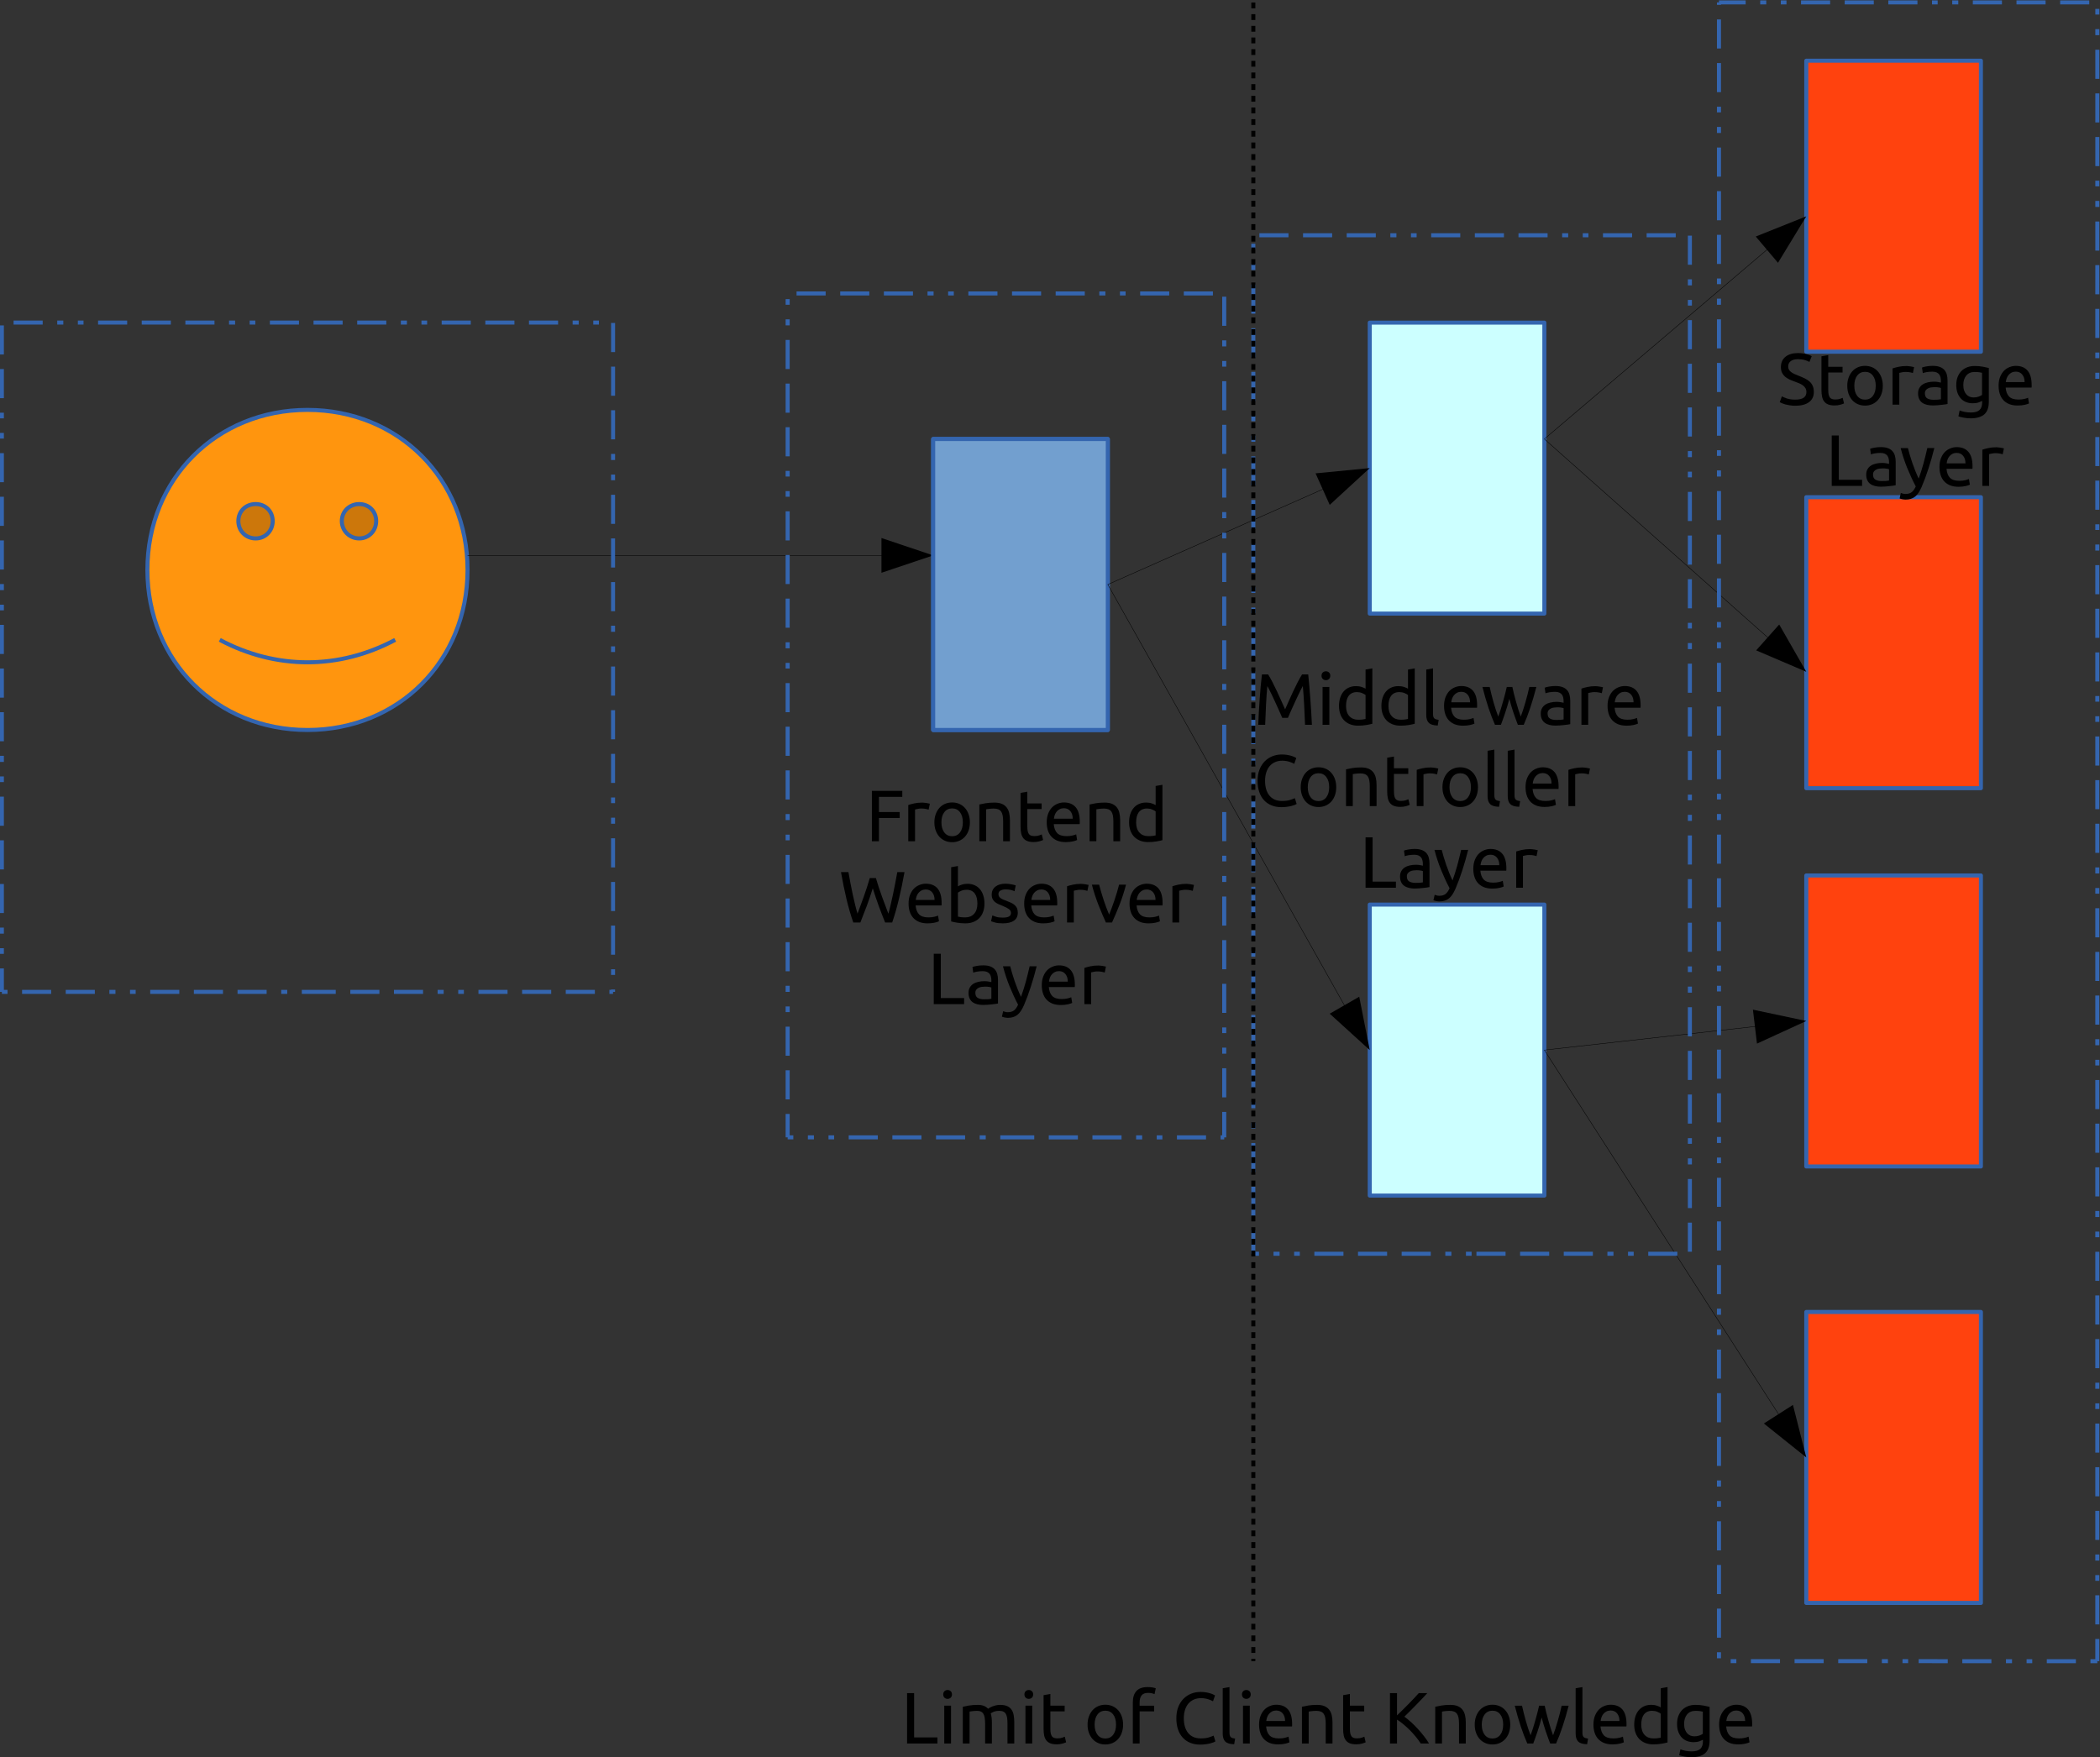 <?xml version="1.0" encoding="UTF-8" standalone="no"?>
<!-- Created with Inkscape (http://www.inkscape.org/) -->

<svg
   version="1.1"
   id="svg1"
   width="692.533"
   height="579.583"
   viewBox="0 0 692.533 579.583"
   xmlns="http://www.w3.org/2000/svg"
   xmlns:svg="http://www.w3.org/2000/svg">
  <rect x="0" y="0" width="692.533" height="579.583" fill="#333333" stroke="none"/>
  <defs
     id="defs1">
    <clipPath
       clipPathUnits="userSpaceOnUse"
       id="clipPath2">
      <path
         d="M 0,-0.2 H 793.6 V 595 H 0 Z"
         clip-rule="evenodd"
         id="path2" />
    </clipPath>
    <clipPath
       clipPathUnits="userSpaceOnUse"
       id="clipPath3">
      <path
         d="M 0,-0.2 H 793.7 V 595 H 0 Z"
         transform="matrix(0.001,0,0,-0.002,0,1)"
         clip-rule="evenodd"
         id="path3" />
    </clipPath>
    <clipPath
       clipPathUnits="userSpaceOnUse"
       id="clipPath5">
      <path
         d="M 0,-0.2 H 793.6 V 595 H 0 Z"
         transform="matrix(1,0,0,-1,-317.3,505.2)"
         clip-rule="evenodd"
         id="path5" />
    </clipPath>
    <clipPath
       clipPathUnits="userSpaceOnUse"
       id="clipPath7">
      <path
         d="M 0,-0.2 H 793.6 V 595 H 0 Z"
         clip-rule="evenodd"
         id="path7" />
    </clipPath>
    <clipPath
       clipPathUnits="userSpaceOnUse"
       id="clipPath9">
      <path
         d="M 0,-0.2 H 793.6 V 595 H 0 Z"
         clip-rule="evenodd"
         id="path9" />
    </clipPath>
    <clipPath
       clipPathUnits="userSpaceOnUse"
       id="clipPath11">
      <path
         d="M 0,-0.2 H 793.6 V 595 H 0 Z"
         clip-rule="evenodd"
         id="path11" />
    </clipPath>
    <clipPath
       clipPathUnits="userSpaceOnUse"
       id="clipPath13">
      <path
         d="M 0,-0.2 H 793.6 V 595 H 0 Z"
         clip-rule="evenodd"
         id="path13" />
    </clipPath>
    <clipPath
       clipPathUnits="userSpaceOnUse"
       id="clipPath15">
      <path
         d="M 0,-0.2 H 793.6 V 595 H 0 Z"
         clip-rule="evenodd"
         id="path15" />
    </clipPath>
    <clipPath
       clipPathUnits="userSpaceOnUse"
       id="clipPath17">
      <path
         d="M 0,-0.2 H 793.6 V 595 H 0 Z"
         clip-rule="evenodd"
         id="path17" />
    </clipPath>
    <clipPath
       clipPathUnits="userSpaceOnUse"
       id="clipPath19">
      <path
         d="M 0,-0.2 H 793.6 V 595 H 0 Z"
         clip-rule="evenodd"
         id="path19" />
    </clipPath>
    <clipPath
       clipPathUnits="userSpaceOnUse"
       id="clipPath21">
      <path
         d="M 0,-0.2 H 793.6 V 595 H 0 Z"
         clip-rule="evenodd"
         id="path21" />
    </clipPath>
    <clipPath
       clipPathUnits="userSpaceOnUse"
       id="clipPath23">
      <path
         d="M 0,-0.2 H 793.6 V 595 H 0 Z"
         clip-rule="evenodd"
         id="path23" />
    </clipPath>
    <clipPath
       clipPathUnits="userSpaceOnUse"
       id="clipPath25">
      <path
         d="M 0,-0.2 H 793.6 V 595 H 0 Z"
         clip-rule="evenodd"
         id="path25" />
    </clipPath>
    <clipPath
       clipPathUnits="userSpaceOnUse"
       id="clipPath27">
      <path
         d="M 0,-0.2 H 793.6 V 595 H 0 Z"
         clip-rule="evenodd"
         id="path27" />
    </clipPath>
    <clipPath
       clipPathUnits="userSpaceOnUse"
       id="clipPath29">
      <path
         d="M 0,-0.2 H 793.6 V 595 H 0 Z"
         clip-rule="evenodd"
         id="path29" />
    </clipPath>
    <clipPath
       clipPathUnits="userSpaceOnUse"
       id="clipPath31">
      <path
         d="M 0,-0.2 H 793.6 V 595 H 0 Z"
         clip-rule="evenodd"
         id="path31" />
    </clipPath>
    <clipPath
       clipPathUnits="userSpaceOnUse"
       id="clipPath33">
      <path
         d="M 0,-0.2 H 793.6 V 595 H 0 Z"
         clip-rule="evenodd"
         id="path33" />
    </clipPath>
    <clipPath
       clipPathUnits="userSpaceOnUse"
       id="clipPath35">
      <path
         d="M 0,-0.2 H 793.6 V 595 H 0 Z"
         clip-rule="evenodd"
         id="path35" />
    </clipPath>
    <clipPath
       clipPathUnits="userSpaceOnUse"
       id="clipPath37">
      <path
         d="M 0,-0.2 H 793.6 V 595 H 0 Z"
         clip-rule="evenodd"
         id="path37" />
    </clipPath>
    <clipPath
       clipPathUnits="userSpaceOnUse"
       id="clipPath39">
      <path
         d="M 0,-0.2 H 793.6 V 595 H 0 Z"
         clip-rule="evenodd"
         id="path39" />
    </clipPath>
    <clipPath
       clipPathUnits="userSpaceOnUse"
       id="clipPath41">
      <path
         d="M 0,-0.2 H 793.6 V 595 H 0 Z"
         clip-rule="evenodd"
         id="path41" />
    </clipPath>
    <clipPath
       clipPathUnits="userSpaceOnUse"
       id="clipPath43">
      <path
         d="M 0,-0.2 H 793.6 V 595 H 0 Z"
         clip-rule="evenodd"
         id="path43" />
    </clipPath>
    <clipPath
       clipPathUnits="userSpaceOnUse"
       id="clipPath45">
      <path
         d="M 0,-0.2 H 793.6 V 595 H 0 Z"
         clip-rule="evenodd"
         id="path45" />
    </clipPath>
    <clipPath
       clipPathUnits="userSpaceOnUse"
       id="clipPath47">
      <path
         d="M 0,-0.2 H 793.6 V 595 H 0 Z"
         clip-rule="evenodd"
         id="path47" />
    </clipPath>
    <clipPath
       clipPathUnits="userSpaceOnUse"
       id="clipPath49">
      <path
         d="M 0,-0.2 H 793.6 V 595 H 0 Z"
         clip-rule="evenodd"
         id="path49" />
    </clipPath>
    <clipPath
       clipPathUnits="userSpaceOnUse"
       id="clipPath51">
      <path
         d="M 0,-0.2 H 793.6 V 595 H 0 Z"
         clip-rule="evenodd"
         id="path51" />
    </clipPath>
    <clipPath
       clipPathUnits="userSpaceOnUse"
       id="clipPath53">
      <path
         d="M 0,-0.2 H 793.6 V 595 H 0 Z"
         clip-rule="evenodd"
         id="path53" />
    </clipPath>
    <clipPath
       clipPathUnits="userSpaceOnUse"
       id="clipPath55">
      <path
         d="M 0,-0.2 H 793.6 V 595 H 0 Z"
         clip-rule="evenodd"
         id="path55" />
    </clipPath>
    <clipPath
       clipPathUnits="userSpaceOnUse"
       id="clipPath57">
      <path
         d="M 0,-0.2 H 793.6 V 595 H 0 Z"
         clip-rule="evenodd"
         id="path57" />
    </clipPath>
    <clipPath
       clipPathUnits="userSpaceOnUse"
       id="clipPath59">
      <path
         d="M 0,-0.2 H 793.6 V 595 H 0 Z"
         clip-rule="evenodd"
         id="path59" />
    </clipPath>
    <clipPath
       clipPathUnits="userSpaceOnUse"
       id="clipPath61">
      <path
         d="M 0,-0.2 H 793.6 V 595 H 0 Z"
         clip-rule="evenodd"
         id="path61" />
    </clipPath>
    <clipPath
       clipPathUnits="userSpaceOnUse"
       id="clipPath63">
      <path
         d="M 0,-0.2 H 793.6 V 595 H 0 Z"
         clip-rule="evenodd"
         id="path63" />
    </clipPath>
    <clipPath
       clipPathUnits="userSpaceOnUse"
       id="clipPath65">
      <path
         d="M 0,-0.2 H 793.6 V 595 H 0 Z"
         clip-rule="evenodd"
         id="path65" />
    </clipPath>
    <clipPath
       clipPathUnits="userSpaceOnUse"
       id="clipPath67">
      <path
         d="M 0,-0.2 H 793.6 V 595 H 0 Z"
         clip-rule="evenodd"
         id="path67" />
    </clipPath>
    <clipPath
       clipPathUnits="userSpaceOnUse"
       id="clipPath69">
      <path
         d="M 0,-0.2 H 793.6 V 595 H 0 Z"
         clip-rule="evenodd"
         id="path69" />
    </clipPath>
    <clipPath
       clipPathUnits="userSpaceOnUse"
       id="clipPath71">
      <path
         d="M 0,-0.2 H 793.6 V 595 H 0 Z"
         clip-rule="evenodd"
         id="path71" />
    </clipPath>
    <clipPath
       clipPathUnits="userSpaceOnUse"
       id="clipPath73">
      <path
         d="M 0,-0.2 H 793.6 V 595 H 0 Z"
         clip-rule="evenodd"
         id="path73" />
    </clipPath>
    <clipPath
       clipPathUnits="userSpaceOnUse"
       id="clipPath75">
      <path
         d="M 0,-0.2 H 793.6 V 595 H 0 Z"
         transform="matrix(1,0,0,-1,-575.9,394.6)"
         clip-rule="evenodd"
         id="path75" />
    </clipPath>
    <clipPath
       clipPathUnits="userSpaceOnUse"
       id="clipPath77">
      <path
         d="M 0,-0.2 H 793.6 V 595 H 0 Z"
         transform="matrix(1,0,0,-1,-587.8,374.5)"
         clip-rule="evenodd"
         id="path77" />
    </clipPath>
    <clipPath
       clipPathUnits="userSpaceOnUse"
       id="clipPath79">
      <path
         d="M 0,-0.2 H 793.6 V 595 H 0 Z"
         transform="matrix(1,0,0,-1,-446.3,315.4)"
         clip-rule="evenodd"
         id="path79" />
    </clipPath>
    <clipPath
       clipPathUnits="userSpaceOnUse"
       id="clipPath81">
      <path
         d="M 0,-0.2 H 793.6 V 595 H 0 Z"
         transform="matrix(1,0,0,-1,-446.3,295.3)"
         clip-rule="evenodd"
         id="path81" />
    </clipPath>
    <clipPath
       clipPathUnits="userSpaceOnUse"
       id="clipPath83">
      <path
         d="M 0,-0.2 H 793.6 V 595 H 0 Z"
         transform="matrix(1,0,0,-1,-472.5,275.1)"
         clip-rule="evenodd"
         id="path83" />
    </clipPath>
    <clipPath
       clipPathUnits="userSpaceOnUse"
       id="clipPath85">
      <path
         d="M 0,-0.2 H 793.6 V 595 H 0 Z"
         transform="matrix(1,0,0,-1,-350.4,286.6)"
         clip-rule="evenodd"
         id="path85" />
    </clipPath>
    <clipPath
       clipPathUnits="userSpaceOnUse"
       id="clipPath87">
      <path
         d="M 0,-0.2 H 793.6 V 595 H 0 Z"
         transform="matrix(1,0,0,-1,-343.8,266.5)"
         clip-rule="evenodd"
         id="path87" />
    </clipPath>
    <clipPath
       clipPathUnits="userSpaceOnUse"
       id="clipPath89">
      <path
         d="M 0,-0.2 H 793.6 V 595 H 0 Z"
         transform="matrix(1,0,0,-1,-365.7,246.3)"
         clip-rule="evenodd"
         id="path89" />
    </clipPath>
    <clipPath
       clipPathUnits="userSpaceOnUse"
       id="clipPath91">
      <path
         d="M 0,-0.2 H 793.6 V 595 H 0 Z"
         clip-rule="evenodd"
         id="path91" />
    </clipPath>
    <clipPath
       clipPathUnits="userSpaceOnUse"
       id="clipPath93">
      <path
         d="M 0,-0.2 H 793.6 V 595 H 0 Z"
         clip-rule="evenodd"
         id="path93" />
    </clipPath>
    <clipPath
       clipPathUnits="userSpaceOnUse"
       id="clipPath95">
      <path
         d="M 0,-0.2 H 793.6 V 595 H 0 Z"
         clip-rule="evenodd"
         id="path95" />
    </clipPath>
    <clipPath
       clipPathUnits="userSpaceOnUse"
       id="clipPath97">
      <path
         d="M 0,-0.2 H 793.6 V 595 H 0 Z"
         clip-rule="evenodd"
         id="path97" />
    </clipPath>
    <clipPath
       clipPathUnits="userSpaceOnUse"
       id="clipPath99">
      <path
         d="M 0,-0.2 H 793.6 V 595 H 0 Z"
         clip-rule="evenodd"
         id="path99" />
    </clipPath>
    <clipPath
       clipPathUnits="userSpaceOnUse"
       id="clipPath101">
      <path
         d="M 0,-0.2 H 793.6 V 595 H 0 Z"
         transform="matrix(1,0,0,-1,-359.1,63.4)"
         clip-rule="evenodd"
         id="path101" />
    </clipPath>
  </defs>
  <g
     id="g1"
     transform="translate(-181.733,-133.733)">
    <path
       id="path6"
       d="m 212.4,393.4 c 22.5,0 39.6,-17.1 39.6,-39.6 0,-22.5 -17.1,-39.6 -39.6,-39.6 -22.5,0 -39.6,17.1 -39.6,39.6 0,22.5 17.1,39.6 39.6,39.6 z"
       style="fill:#ff950e;fill-opacity:1;fill-rule:evenodd;stroke:#3465af;stroke-width:1;stroke-linecap:butt;stroke-linejoin:round;stroke-miterlimit:10;stroke-dasharray:none;stroke-opacity:1"
       transform="matrix(1.333,0,0,-1.333,0,793.333)"
       clip-path="url(#clipPath7)" />
    <path
       id="path8"
       d="M 172.8,393.4 Z"
       style="fill:none;stroke:#3465af;stroke-width:1;stroke-linecap:butt;stroke-linejoin:round;stroke-miterlimit:10;stroke-dasharray:none;stroke-opacity:1"
       transform="matrix(1.333,0,0,-1.333,0,793.333)"
       clip-path="url(#clipPath9)" />
    <path
       id="path10"
       d="M 252,314.2 Z"
       style="fill:none;stroke:#3465af;stroke-width:1;stroke-linecap:butt;stroke-linejoin:round;stroke-miterlimit:10;stroke-dasharray:none;stroke-opacity:1"
       transform="matrix(1.333,0,0,-1.333,0,793.333)"
       clip-path="url(#clipPath11)" />
    <path
       id="path12"
       d="m 199.6,370.1 c 2.4,0 4.2,-1.8 4.2,-4.2 0,-2.4 -1.8,-4.3 -4.2,-4.3 -2.5,0 -4.3,1.9 -4.3,4.3 0,2.4 1.8,4.2 4.3,4.2 z"
       style="fill:#cc770b;fill-opacity:1;fill-rule:evenodd;stroke:#3465af;stroke-width:1;stroke-linecap:butt;stroke-linejoin:round;stroke-miterlimit:10;stroke-dasharray:none;stroke-opacity:1"
       transform="matrix(1.333,0,0,-1.333,0,793.333)"
       clip-path="url(#clipPath13)" />
    <path
       id="path14"
       d="M 172.8,393.4 Z"
       style="fill:none;stroke:#3465af;stroke-width:1;stroke-linecap:butt;stroke-linejoin:round;stroke-miterlimit:10;stroke-dasharray:none;stroke-opacity:1"
       transform="matrix(1.333,0,0,-1.333,0,793.333)"
       clip-path="url(#clipPath15)" />
    <path
       id="path16"
       d="M 252,314.2 Z"
       style="fill:none;stroke:#3465af;stroke-width:1;stroke-linecap:butt;stroke-linejoin:round;stroke-miterlimit:10;stroke-dasharray:none;stroke-opacity:1"
       transform="matrix(1.333,0,0,-1.333,0,793.333)"
       clip-path="url(#clipPath17)" />
    <path
       id="path18"
       d="m 225.2,370.1 c 2.4,0 4.2,-1.8 4.2,-4.2 0,-2.4 -1.8,-4.3 -4.2,-4.3 -2.4,0 -4.3,1.9 -4.3,4.3 0,2.4 1.9,4.2 4.3,4.2 z"
       style="fill:#cc770b;fill-opacity:1;fill-rule:evenodd;stroke:#3465af;stroke-width:1;stroke-linecap:butt;stroke-linejoin:round;stroke-miterlimit:10;stroke-dasharray:none;stroke-opacity:1"
       transform="matrix(1.333,0,0,-1.333,0,793.333)"
       clip-path="url(#clipPath19)" />
    <path
       id="path20"
       d="M 172.8,393.4 Z"
       style="fill:none;stroke:#3465af;stroke-width:1;stroke-linecap:butt;stroke-linejoin:round;stroke-miterlimit:10;stroke-dasharray:none;stroke-opacity:1"
       transform="matrix(1.333,0,0,-1.333,0,793.333)"
       clip-path="url(#clipPath21)" />
    <path
       id="path22"
       d="M 252,314.2 Z"
       style="fill:none;stroke:#3465af;stroke-width:1;stroke-linecap:butt;stroke-linejoin:round;stroke-miterlimit:10;stroke-dasharray:none;stroke-opacity:1"
       transform="matrix(1.333,0,0,-1.333,0,793.333)"
       clip-path="url(#clipPath23)" />
    <path
       id="path24"
       d="m 190.7,336.5 c 13.9,-7.4 29.5,-7.4 43.4,0"
       style="fill:none;stroke:#3465af;stroke-width:1;stroke-linecap:butt;stroke-linejoin:round;stroke-miterlimit:10;stroke-dasharray:none;stroke-opacity:1"
       transform="matrix(1.333,0,0,-1.333,0,793.333)"
       clip-path="url(#clipPath25)" />
    <path
       id="path26"
       d="M 172.8,393.4 Z"
       style="fill:none;stroke:#3465af;stroke-width:1;stroke-linecap:butt;stroke-linejoin:round;stroke-miterlimit:10;stroke-dasharray:none;stroke-opacity:1"
       transform="matrix(1.333,0,0,-1.333,0,793.333)"
       clip-path="url(#clipPath27)" />
    <path
       id="path28"
       d="M 252,314.2 Z"
       style="fill:none;stroke:#3465af;stroke-width:1;stroke-linecap:butt;stroke-linejoin:round;stroke-miterlimit:10;stroke-dasharray:none;stroke-opacity:1"
       transform="matrix(1.333,0,0,-1.333,0,793.333)"
       clip-path="url(#clipPath29)" />
    <path
       id="path30"
       d="M 252,357.4 H 355"
       style="fill:none;stroke:#000000;stroke-width:0.1;stroke-linecap:butt;stroke-linejoin:miter;stroke-miterlimit:10;stroke-dasharray:none;stroke-opacity:1"
       transform="matrix(1.333,0,0,-1.333,0,793.333)"
       clip-path="url(#clipPath31)" />
    <path
       id="path32"
       d="m 367.2,357.4 -12.8,4.3 v -8.6 z"
       style="fill:#000000;fill-opacity:1;fill-rule:evenodd;stroke:none"
       transform="matrix(1.333,0,0,-1.333,0,793.333)"
       clip-path="url(#clipPath33)" />
    <path
       id="path34"
       d="m 388.8,314.2 h -21.6 v 72 h 43.2 v -72 z"
       style="fill:#729fcf;fill-opacity:1;fill-rule:evenodd;stroke:#3465af;stroke-width:1;stroke-linecap:butt;stroke-linejoin:round;stroke-miterlimit:10;stroke-dasharray:none;stroke-opacity:1"
       transform="matrix(1.333,0,0,-1.333,0,793.333)"
       clip-path="url(#clipPath35)" />
    <path
       id="path36"
       d="m 388.8,314.2 h -21.6 v 72 h 43.2 v -72 z"
       style="fill:#729fcf;fill-opacity:1;fill-rule:evenodd;stroke:#3465af;stroke-width:1;stroke-linecap:butt;stroke-linejoin:round;stroke-miterlimit:10;stroke-dasharray:none;stroke-opacity:1"
       transform="matrix(1.333,0,0,-1.333,0,793.333)"
       clip-path="url(#clipPath37)" />
    <path
       id="path38"
       d="m 496.8,343 h -21.6 v 72 h 43.2 v -72 z"
       style="fill:#ccffff;fill-opacity:1;fill-rule:evenodd;stroke:#3465af;stroke-width:1;stroke-linecap:butt;stroke-linejoin:round;stroke-miterlimit:10;stroke-dasharray:none;stroke-opacity:1"
       transform="matrix(1.333,0,0,-1.333,0,793.333)"
       clip-path="url(#clipPath39)" />
    <path
       id="path40"
       d="m 496.8,199 h -21.6 v 72 h 43.2 v -72 z"
       style="fill:#ccffff;fill-opacity:1;fill-rule:evenodd;stroke:#3465af;stroke-width:1;stroke-linecap:butt;stroke-linejoin:round;stroke-miterlimit:10;stroke-dasharray:none;stroke-opacity:1"
       transform="matrix(1.333,0,0,-1.333,0,793.333)"
       clip-path="url(#clipPath41)" />
    <path
       id="path42"
       d="m 604.8,407.8 h -21.6 v 72 h 43.2 v -72 z"
       style="fill:#ff420e;fill-opacity:1;fill-rule:evenodd;stroke:#3465af;stroke-width:1;stroke-linecap:butt;stroke-linejoin:round;stroke-miterlimit:10;stroke-dasharray:none;stroke-opacity:1"
       transform="matrix(1.333,0,0,-1.333,0,793.333)"
       clip-path="url(#clipPath43)" />
    <path
       id="path44"
       d="m 604.8,299.8 h -21.6 v 72 h 43.2 v -72 z"
       style="fill:#ff420e;fill-opacity:1;fill-rule:evenodd;stroke:#3465af;stroke-width:1;stroke-linecap:butt;stroke-linejoin:round;stroke-miterlimit:10;stroke-dasharray:none;stroke-opacity:1"
       transform="matrix(1.333,0,0,-1.333,0,793.333)"
       clip-path="url(#clipPath45)" />
    <path
       id="path46"
       d="m 604.8,206.2 h -21.6 v 72 h 43.2 v -72 z"
       style="fill:#ff420e;fill-opacity:1;fill-rule:evenodd;stroke:#3465af;stroke-width:1;stroke-linecap:butt;stroke-linejoin:round;stroke-miterlimit:10;stroke-dasharray:none;stroke-opacity:1"
       transform="matrix(1.333,0,0,-1.333,0,793.333)"
       clip-path="url(#clipPath47)" />
    <path
       id="path48"
       d="m 604.8,98.2 h -21.6 v 72 h 43.2 v -72 z"
       style="fill:#ff420e;fill-opacity:1;fill-rule:evenodd;stroke:#3465af;stroke-width:1;stroke-linecap:butt;stroke-linejoin:round;stroke-miterlimit:10;stroke-dasharray:none;stroke-opacity:1"
       transform="matrix(1.333,0,0,-1.333,0,793.333)"
       clip-path="url(#clipPath49)" />
    <path
       id="path50"
       d="M 410.4,350.2 464.1,374"
       style="fill:none;stroke:#000000;stroke-width:0.1;stroke-linecap:butt;stroke-linejoin:miter;stroke-miterlimit:10;stroke-dasharray:none;stroke-opacity:1"
       transform="matrix(1.333,0,0,-1.333,0,793.333)"
       clip-path="url(#clipPath51)" />
    <path
       id="path52"
       d="m 475.2,379 -13.4,-1.3 3.5,-7.8 z"
       style="fill:#000000;fill-opacity:1;fill-rule:evenodd;stroke:none"
       transform="matrix(1.333,0,0,-1.333,0,793.333)"
       clip-path="url(#clipPath53)" />
    <path
       id="path54"
       d="M 410.4,350.2 469.2,245.6"
       style="fill:none;stroke:#000000;stroke-width:0.1;stroke-linecap:butt;stroke-linejoin:miter;stroke-miterlimit:10;stroke-dasharray:none;stroke-opacity:1"
       transform="matrix(1.333,0,0,-1.333,0,793.333)"
       clip-path="url(#clipPath55)" />
    <path
       id="path56"
       d="m 475.2,235 -2.6,13.2 -7.3,-4.2 z"
       style="fill:#000000;fill-opacity:1;fill-rule:evenodd;stroke:none"
       transform="matrix(1.333,0,0,-1.333,0,793.333)"
       clip-path="url(#clipPath57)" />
    <path
       id="path58"
       d="m 518.4,386.2 55.5,47.2"
       style="fill:none;stroke:#000000;stroke-width:0.1;stroke-linecap:butt;stroke-linejoin:miter;stroke-miterlimit:10;stroke-dasharray:none;stroke-opacity:1"
       transform="matrix(1.333,0,0,-1.333,0,793.333)"
       clip-path="url(#clipPath59)" />
    <path
       id="path60"
       d="m 583.2,441.3 -12.5,-5 5.5,-6.5 z"
       style="fill:#000000;fill-opacity:1;fill-rule:evenodd;stroke:none"
       transform="matrix(1.333,0,0,-1.333,0,793.333)"
       clip-path="url(#clipPath61)" />
    <path
       id="path62"
       d="m 518.4,386.2 55.7,-49.5"
       style="fill:none;stroke:#000000;stroke-width:0.1;stroke-linecap:butt;stroke-linejoin:miter;stroke-miterlimit:10;stroke-dasharray:none;stroke-opacity:1"
       transform="matrix(1.333,0,0,-1.333,0,793.333)"
       clip-path="url(#clipPath63)" />
    <path
       id="path64"
       d="m 583.2,328.6 -6.7,11.7 -5.7,-6.4 z"
       style="fill:#000000;fill-opacity:1;fill-rule:evenodd;stroke:none"
       transform="matrix(1.333,0,0,-1.333,0,793.333)"
       clip-path="url(#clipPath65)" />
    <path
       id="path66"
       d="m 518.4,235 52.7,5.9"
       style="fill:none;stroke:#000000;stroke-width:0.1;stroke-linecap:butt;stroke-linejoin:miter;stroke-miterlimit:10;stroke-dasharray:none;stroke-opacity:1"
       transform="matrix(1.333,0,0,-1.333,0,793.333)"
       clip-path="url(#clipPath67)" />
    <path
       id="path68"
       d="m 583.2,242.2 -13.2,2.8 1,-8.4 z"
       style="fill:#000000;fill-opacity:1;fill-rule:evenodd;stroke:none"
       transform="matrix(1.333,0,0,-1.333,0,793.333)"
       clip-path="url(#clipPath69)" />
    <path
       id="path70"
       d="m 518.4,235 58.2,-90.5"
       style="fill:none;stroke:#000000;stroke-width:0.1;stroke-linecap:butt;stroke-linejoin:miter;stroke-miterlimit:10;stroke-dasharray:none;stroke-opacity:1"
       transform="matrix(1.333,0,0,-1.333,0,793.333)"
       clip-path="url(#clipPath71)" />
    <path
       id="path72"
       d="m 583.2,134.2 -3.3,13 -7.2,-4.6 z"
       style="fill:#000000;fill-opacity:1;fill-rule:evenodd;stroke:none"
       transform="matrix(1.333,0,0,-1.333,0,793.333)"
       clip-path="url(#clipPath73)" />
    <path
       id="path74"
       d="m 4.442,-1.243 c 1.828,0 2.742,-0.624 2.742,-1.875 0,-0.381 -0.082,-0.706 -0.246,-0.973 -0.164,-0.272 -0.384,-0.507 -0.656,-0.703 -0.275,-0.202 -0.592,-0.375 -0.949,-0.516 -0.352,-0.146 -0.727,-0.293 -1.125,-0.434 C 3.753,-5.898 3.323,-6.074 2.918,-6.27 2.511,-6.472 2.157,-6.707 1.852,-6.973 1.553,-7.246 1.316,-7.565 1.137,-7.934 c -0.173,-0.375 -0.258,-0.826 -0.258,-1.359 0,-1.084 0.369,-1.934 1.113,-2.543 0.75,-0.615 1.775,-0.926 3.082,-0.926 0.756,0 1.444,0.082 2.062,0.246 0.615,0.158 1.069,0.334 1.359,0.527 l -0.562,1.418 c -0.252,-0.155 -0.627,-0.308 -1.125,-0.457 -0.492,-0.146 -1.072,-0.223 -1.734,-0.223 -0.337,0 -0.65,0.035 -0.938,0.105 -0.29,0.07 -0.545,0.182 -0.762,0.328 -0.211,0.141 -0.381,0.325 -0.504,0.551 -0.126,0.22 -0.188,0.48 -0.188,0.785 0,0.337 0.064,0.618 0.199,0.844 0.132,0.229 0.316,0.428 0.551,0.598 0.24,0.173 0.521,0.334 0.844,0.48 0.319,0.141 0.671,0.287 1.055,0.434 0.539,0.211 1.031,0.428 1.477,0.645 0.451,0.22 0.844,0.478 1.172,0.773 0.328,0.299 0.58,0.653 0.762,1.066 0.188,0.416 0.281,0.92 0.281,1.512 0,1.096 -0.404,1.934 -1.207,2.52 -0.797,0.586 -1.922,0.879 -3.375,0.879 -0.492,0 -0.946,-0.035 -1.359,-0.105 C 2.666,0.099 2.297,0.026 1.969,-0.059 1.647,-0.153 1.371,-0.25 1.137,-0.352 c -0.229,-0.1 -0.407,-0.188 -0.539,-0.258 L 1.114,-2.051 c 0.281,0.158 0.703,0.334 1.266,0.527 0.562,0.188 1.248,0.281 2.062,0.281 z m 8.145,-8.121 h 3.539 v 1.406 h -3.539 v 4.324 c 0,0.469 0.035,0.855 0.105,1.16 0.07,0.305 0.176,0.548 0.316,0.727 0.146,0.173 0.328,0.293 0.539,0.363 0.217,0.07 0.472,0.105 0.762,0.105 0.498,0 0.902,-0.053 1.207,-0.164 0.311,-0.117 0.527,-0.199 0.645,-0.246 l 0.328,1.383 c -0.173,0.088 -0.469,0.193 -0.891,0.316 -0.416,0.123 -0.891,0.188 -1.43,0.188 -0.642,0 -1.169,-0.082 -1.582,-0.246 -0.416,-0.164 -0.747,-0.404 -0.996,-0.727 C 11.338,-1.102 11.162,-1.501 11.063,-1.969 10.96,-2.444 10.911,-2.995 10.911,-3.622 V -11.965 l 1.676,-0.293 z m 13.497,4.688 c 0,0.744 -0.111,1.415 -0.328,2.016 -0.211,0.595 -0.513,1.11 -0.902,1.547 -0.393,0.431 -0.855,0.762 -1.395,0.996 -0.539,0.234 -1.131,0.352 -1.77,0.352 -0.633,0 -1.225,-0.117 -1.77,-0.352 -0.539,-0.234 -1.005,-0.565 -1.395,-0.996 -0.384,-0.437 -0.686,-0.952 -0.902,-1.547 -0.22,-0.601 -0.328,-1.271 -0.328,-2.016 0,-0.732 0.108,-1.4 0.328,-2.004 0.217,-0.609 0.519,-1.128 0.902,-1.559 0.39,-0.437 0.855,-0.773 1.395,-1.008 0.545,-0.234 1.137,-0.352 1.77,-0.352 0.639,0 1.23,0.117 1.77,0.352 0.539,0.234 1.002,0.571 1.395,1.008 0.39,0.431 0.691,0.949 0.902,1.559 0.217,0.604 0.328,1.271 0.328,2.004 z m -1.746,0 c 0,-1.061 -0.24,-1.901 -0.715,-2.52 -0.469,-0.615 -1.113,-0.926 -1.934,-0.926 -0.814,0 -1.459,0.311 -1.934,0.926 -0.478,0.618 -0.715,1.459 -0.715,2.52 0,1.055 0.237,1.893 0.715,2.508 0.475,0.618 1.119,0.926 1.934,0.926 0.82,0 1.465,-0.308 1.934,-0.926 0.475,-0.615 0.715,-1.453 0.715,-2.508 z m 7.614,-4.887 c 0.141,0 0.305,0.012 0.492,0.035 0.188,0.018 0.369,0.041 0.551,0.07 0.179,0.032 0.343,0.064 0.492,0.094 0.146,0.023 0.261,0.047 0.34,0.07 l -0.293,1.465 c -0.135,-0.047 -0.352,-0.1 -0.656,-0.164 -0.305,-0.07 -0.7,-0.105 -1.184,-0.105 -0.313,0 -0.621,0.035 -0.926,0.105 -0.305,0.064 -0.504,0.105 -0.598,0.129 V -5.859375e-4 H 28.495 V -8.965 c 0.398,-0.141 0.891,-0.272 1.477,-0.398 0.586,-0.132 1.245,-0.199 1.98,-0.199 z m 6.691,8.355 c 0.398,0 0.75,-0.006 1.055,-0.023 0.305,-0.023 0.557,-0.059 0.762,-0.105 v -2.789 c -0.117,-0.053 -0.313,-0.1 -0.586,-0.141 -0.267,-0.047 -0.592,-0.07 -0.973,-0.07 -0.258,0 -0.527,0.021 -0.809,0.059 -0.281,0.032 -0.539,0.105 -0.773,0.223 -0.234,0.111 -0.431,0.267 -0.586,0.469 -0.158,0.196 -0.234,0.454 -0.234,0.773 0,0.604 0.19,1.02 0.574,1.254 0.39,0.234 0.914,0.352 1.57,0.352 z m -0.141,-8.391 c 0.671,0 1.236,0.091 1.699,0.27 0.46,0.173 0.832,0.419 1.113,0.738 0.281,0.313 0.48,0.688 0.598,1.125 0.123,0.439 0.188,0.923 0.188,1.453 v 5.848 c -0.141,0.023 -0.34,0.059 -0.598,0.105 -0.258,0.041 -0.551,0.073 -0.879,0.105 -0.322,0.038 -0.674,0.073 -1.055,0.105 -0.375,0.029 -0.75,0.047 -1.125,0.047 -0.524,0 -1.008,-0.056 -1.453,-0.164 -0.445,-0.108 -0.832,-0.281 -1.16,-0.516 -0.322,-0.234 -0.571,-0.542 -0.75,-0.926 -0.182,-0.381 -0.27,-0.844 -0.27,-1.383 0,-0.516 0.105,-0.955 0.316,-1.324 0.211,-0.375 0.495,-0.674 0.855,-0.902 0.357,-0.234 0.776,-0.401 1.254,-0.504 0.483,-0.108 0.987,-0.164 1.512,-0.164 0.17,0 0.346,0.009 0.527,0.023 0.179,0.018 0.346,0.041 0.504,0.07 0.164,0.032 0.305,0.059 0.422,0.082 0.123,0.023 0.211,0.044 0.258,0.059 v -0.469 c 0,-0.281 -0.032,-0.554 -0.094,-0.82 -0.056,-0.272 -0.161,-0.516 -0.316,-0.727 -0.158,-0.211 -0.372,-0.378 -0.645,-0.504 -0.267,-0.123 -0.615,-0.188 -1.043,-0.188 -0.557,0 -1.04,0.041 -1.453,0.117 -0.416,0.079 -0.724,0.161 -0.926,0.246 l -0.199,-1.383 c 0.217,-0.1 0.577,-0.193 1.078,-0.281 0.507,-0.094 1.055,-0.141 1.641,-0.141 z m 12.155,8.66 c -0.149,0.094 -0.431,0.22 -0.844,0.375 -0.416,0.149 -0.896,0.223 -1.441,0.223 -0.571,0 -1.107,-0.088 -1.605,-0.27 -0.492,-0.179 -0.926,-0.457 -1.301,-0.832 -0.369,-0.381 -0.662,-0.855 -0.879,-1.418 -0.22,-0.562 -0.328,-1.233 -0.328,-2.016 0,-0.686 0.1,-1.315 0.305,-1.887 0.211,-0.568 0.507,-1.061 0.891,-1.477 0.39,-0.413 0.867,-0.738 1.43,-0.973 0.568,-0.234 1.207,-0.352 1.91,-0.352 0.779,0 1.459,0.059 2.039,0.176 0.586,0.117 1.078,0.223 1.477,0.316 v 8.355 c 0,1.436 -0.375,2.479 -1.125,3.129 -0.744,0.647 -1.869,0.973 -3.375,0.973 -0.586,0 -1.143,-0.053 -1.664,-0.152 -0.524,-0.094 -0.979,-0.208 -1.359,-0.34 l 0.305,-1.453 c 0.334,0.132 0.744,0.249 1.23,0.352 0.483,0.1 0.99,0.152 1.523,0.152 0.99,0 1.705,-0.199 2.145,-0.598 0.445,-0.393 0.668,-1.02 0.668,-1.887 z M 50.634,-7.887 c -0.164,-0.047 -0.393,-0.088 -0.68,-0.129 -0.281,-0.047 -0.662,-0.07 -1.137,-0.07 -0.899,0 -1.594,0.299 -2.086,0.891 -0.486,0.586 -0.727,1.365 -0.727,2.332 0,0.539 0.07,1.005 0.211,1.395 0.141,0.384 0.328,0.7 0.562,0.949 0.234,0.252 0.504,0.439 0.809,0.562 0.305,0.117 0.615,0.176 0.938,0.176 0.445,0 0.85,-0.062 1.219,-0.188 0.375,-0.123 0.671,-0.272 0.891,-0.445 z m 4.099,3.223 c 0,-0.826 0.12,-1.55 0.363,-2.168 0.24,-0.615 0.557,-1.128 0.949,-1.535 0.398,-0.404 0.855,-0.709 1.371,-0.914 0.516,-0.211 1.043,-0.316 1.582,-0.316 1.266,0 2.232,0.396 2.906,1.184 0.671,0.791 1.008,1.986 1.008,3.586 0,0.079 0,0.176 0,0.293 0,0.111 -0.009,0.211 -0.023,0.305 h -6.41 c 0.076,0.97 0.357,1.708 0.844,2.215 0.492,0.501 1.26,0.75 2.309,0.75 0.586,0 1.078,-0.05 1.477,-0.152 0.404,-0.1 0.709,-0.199 0.914,-0.293 l 0.234,1.406 c -0.205,0.111 -0.56,0.223 -1.066,0.34 -0.51,0.117 -1.087,0.176 -1.734,0.176 -0.82,0 -1.529,-0.123 -2.121,-0.363 -0.595,-0.249 -1.084,-0.589 -1.465,-1.02 -0.384,-0.428 -0.668,-0.94 -0.855,-1.535 -0.188,-0.592 -0.281,-1.245 -0.281,-1.957 z m 6.434,-0.914 c 0.006,-0.756 -0.185,-1.377 -0.574,-1.863 -0.393,-0.483 -0.926,-0.727 -1.605,-0.727 -0.384,0 -0.724,0.076 -1.02,0.223 -0.299,0.149 -0.548,0.346 -0.75,0.586 -0.205,0.234 -0.363,0.51 -0.48,0.82 -0.111,0.313 -0.185,0.633 -0.223,0.961 z m 0,0"
       style="fill:#000000;fill-opacity:1;fill-rule:nonzero;stroke:none"
       aria-label="Storage "
       transform="matrix(1.333,0,0,1.333,767.867,267.2)"
       clip-path="url(#clipPath75)" />
    <path
       id="path76"
       d="M 9.059,-1.512 V 0 H 1.548 V -12.469 H 3.294 v 10.957 z m 4.852,0.305 c 0.398,0 0.75,-0.006 1.055,-0.023 0.305,-0.023 0.557,-0.059 0.762,-0.105 V -4.125 C 15.61,-4.178 15.414,-4.225 15.141,-4.266 14.875,-4.312 14.55,-4.336 14.169,-4.336 c -0.258,0 -0.527,0.021 -0.809,0.059 -0.281,0.032 -0.539,0.105 -0.773,0.223 -0.234,0.111 -0.431,0.267 -0.586,0.469 -0.158,0.196 -0.234,0.454 -0.234,0.773 0,0.604 0.19,1.02 0.574,1.254 0.39,0.234 0.914,0.352 1.57,0.352 z m -0.141,-8.391 c 0.671,0 1.236,0.091 1.699,0.27 0.46,0.173 0.832,0.419 1.113,0.738 0.281,0.313 0.48,0.688 0.598,1.125 0.123,0.439 0.188,0.923 0.188,1.453 v 5.848 c -0.141,0.023 -0.34,0.059 -0.598,0.105 -0.258,0.041 -0.551,0.073 -0.879,0.105 -0.322,0.038 -0.674,0.073 -1.055,0.105 -0.375,0.029 -0.75,0.047 -1.125,0.047 -0.524,0 -1.008,-0.056 -1.453,-0.164 -0.445,-0.108 -0.832,-0.281 -1.16,-0.516 -0.322,-0.234 -0.571,-0.542 -0.75,-0.926 -0.182,-0.381 -0.27,-0.844 -0.27,-1.383 0,-0.516 0.105,-0.955 0.316,-1.324 0.211,-0.375 0.495,-0.674 0.855,-0.902 0.357,-0.234 0.776,-0.401 1.254,-0.504 0.483,-0.108 0.987,-0.164 1.512,-0.164 0.17,0 0.346,0.009 0.527,0.023 0.179,0.018 0.346,0.041 0.504,0.07 0.164,0.032 0.305,0.059 0.422,0.082 0.123,0.023 0.211,0.044 0.258,0.059 v -0.469 c 0,-0.281 -0.032,-0.554 -0.094,-0.82 -0.056,-0.272 -0.161,-0.516 -0.316,-0.727 -0.158,-0.211 -0.372,-0.378 -0.645,-0.504 -0.267,-0.123 -0.615,-0.188 -1.043,-0.188 -0.557,0 -1.04,0.041 -1.453,0.117 -0.416,0.079 -0.724,0.161 -0.926,0.246 l -0.199,-1.383 c 0.217,-0.1 0.577,-0.193 1.078,-0.281 0.507,-0.094 1.055,-0.141 1.641,-0.141 z m 4.875,11.344 c 0.132,0.062 0.305,0.117 0.516,0.164 0.211,0.053 0.416,0.082 0.621,0.082 0.656,0 1.172,-0.149 1.547,-0.445 0.375,-0.29 0.709,-0.762 1.008,-1.418 C 21.578,-1.315 20.872,-2.842 20.216,-4.453 19.565,-6.07 19.026,-7.705 18.598,-9.363 h 1.793 c 0.132,0.539 0.293,1.122 0.48,1.746 0.188,0.627 0.393,1.271 0.621,1.934 0.226,0.656 0.472,1.318 0.738,1.98 0.264,0.656 0.542,1.289 0.832,1.898 0.451,-1.257 0.847,-2.502 1.184,-3.738 0.334,-1.233 0.65,-2.508 0.949,-3.82 h 1.734 c -0.439,1.767 -0.923,3.463 -1.453,5.086 -0.524,1.626 -1.09,3.149 -1.699,4.57 -0.243,0.539 -0.492,1.002 -0.75,1.395 -0.258,0.39 -0.545,0.709 -0.855,0.961 -0.313,0.249 -0.665,0.434 -1.055,0.551 -0.393,0.123 -0.832,0.188 -1.324,0.188 -0.126,0 -0.264,-0.012 -0.41,-0.035 C 19.243,3.334 19.102,3.311 18.962,3.281 18.821,3.249 18.692,3.214 18.575,3.176 18.464,3.144 18.387,3.117 18.341,3.094 Z m 9.557,-6.41 c 0,-0.826 0.12,-1.55 0.363,-2.168 0.24,-0.615 0.557,-1.128 0.949,-1.535 0.398,-0.404 0.855,-0.709 1.371,-0.914 0.516,-0.211 1.043,-0.316 1.582,-0.316 1.266,0 2.232,0.396 2.906,1.184 0.671,0.791 1.008,1.986 1.008,3.586 0,0.079 0,0.176 0,0.293 0,0.111 -0.009,0.211 -0.023,0.305 h -6.41 c 0.076,0.97 0.357,1.708 0.844,2.215 0.492,0.501 1.26,0.75 2.309,0.75 0.586,0 1.078,-0.05 1.477,-0.152 0.404,-0.1 0.709,-0.199 0.914,-0.293 l 0.234,1.406 c -0.205,0.111 -0.56,0.223 -1.066,0.34 -0.51,0.117 -1.087,0.176 -1.734,0.176 -0.82,0 -1.529,-0.123 -2.121,-0.363 -0.595,-0.249 -1.084,-0.589 -1.465,-1.02 -0.384,-0.428 -0.668,-0.94 -0.855,-1.535 -0.188,-0.592 -0.281,-1.245 -0.281,-1.957 z m 6.434,-0.914 c 0.006,-0.756 -0.185,-1.377 -0.574,-1.863 -0.393,-0.483 -0.926,-0.727 -1.605,-0.727 -0.384,0 -0.724,0.076 -1.02,0.223 -0.299,0.149 -0.548,0.346 -0.75,0.586 -0.205,0.234 -0.363,0.51 -0.48,0.82 -0.111,0.313 -0.185,0.633 -0.223,0.961 z M 42.267,-9.562 c 0.141,0 0.305,0.012 0.492,0.035 0.188,0.018 0.369,0.041 0.551,0.07 0.179,0.032 0.343,0.064 0.492,0.094 0.146,0.023 0.261,0.047 0.34,0.07 l -0.293,1.465 C 43.715,-7.875 43.498,-7.928 43.193,-7.992 42.888,-8.062 42.493,-8.098 42.01,-8.098 c -0.313,0 -0.621,0.035 -0.926,0.105 -0.305,0.064 -0.504,0.105 -0.598,0.129 V 0 h -1.676 v -8.965 c 0.398,-0.141 0.891,-0.272 1.477,-0.398 0.586,-0.132 1.245,-0.199 1.98,-0.199 z m 0,0"
       style="fill:#000000;fill-opacity:1;fill-rule:nonzero;stroke:none"
       aria-label="Layer"
       transform="matrix(1.333,0,0,1.333,783.733,294)"
       clip-path="url(#clipPath77)" />
    <path
       id="path78"
       d="M 7.148,-1.722 C 7.022,-2.009 6.861,-2.378 6.668,-2.824 6.471,-3.269 6.258,-3.749 6.023,-4.265 5.795,-4.781 5.554,-5.311 5.297,-5.859 5.039,-6.404 4.796,-6.919 4.57,-7.406 4.342,-7.889 4.128,-8.323 3.926,-8.706 3.729,-9.096 3.574,-9.392 3.457,-9.597 3.322,-8.173 3.214,-6.638 3.129,-4.992 3.05,-3.342 2.979,-1.678 2.918,5.859375e-4 H 1.207 C 1.254,-1.078 1.304,-2.162 1.359,-3.257 c 0.062,-1.102 0.132,-2.183 0.211,-3.246 0.076,-1.061 0.158,-2.098 0.246,-3.105 0.094,-1.008 0.193,-1.96 0.305,-2.859 h 1.535 c 0.319,0.524 0.668,1.146 1.043,1.863 0.375,0.721 0.744,1.474 1.113,2.262 0.375,0.791 0.732,1.579 1.078,2.367 0.352,0.782 0.671,1.497 0.961,2.145 0.287,-0.647 0.604,-1.362 0.949,-2.145 0.352,-0.788 0.709,-1.576 1.078,-2.367 0.375,-0.788 0.744,-1.541 1.113,-2.262 0.375,-0.718 0.727,-1.339 1.055,-1.863 h 1.523 c 0.404,4.017 0.709,8.174 0.914,12.469 H 12.785 C 12.721,-1.678 12.647,-3.342 12.562,-4.992 c -0.088,-1.646 -0.196,-3.182 -0.328,-4.605 -0.117,0.205 -0.278,0.501 -0.48,0.891 -0.196,0.384 -0.407,0.817 -0.633,1.301 -0.229,0.486 -0.469,1.002 -0.727,1.547 -0.258,0.548 -0.501,1.078 -0.727,1.594 -0.229,0.516 -0.442,0.996 -0.645,1.441 -0.196,0.445 -0.352,0.814 -0.469,1.102 z M 18.794,5.859375e-4 H 17.118 V -9.363 H 18.794 Z M 17.95,-11.05 c -0.305,0 -0.562,-0.097 -0.773,-0.293 -0.211,-0.202 -0.316,-0.472 -0.316,-0.809 0,-0.334 0.105,-0.601 0.316,-0.797 0.211,-0.193 0.469,-0.293 0.773,-0.293 0.296,0 0.551,0.1 0.762,0.293 0.211,0.196 0.316,0.463 0.316,0.797 0,0.337 -0.105,0.606 -0.316,0.809 -0.211,0.196 -0.466,0.293 -0.762,0.293 z m 9.806,3.668 c -0.205,-0.164 -0.498,-0.322 -0.879,-0.48 -0.384,-0.155 -0.806,-0.234 -1.266,-0.234 -0.478,0 -0.888,0.088 -1.23,0.258 -0.346,0.173 -0.627,0.416 -0.844,0.727 -0.211,0.305 -0.369,0.668 -0.469,1.09 -0.094,0.416 -0.141,0.864 -0.141,1.348 0,1.087 0.27,1.928 0.809,2.52 0.545,0.595 1.269,0.891 2.168,0.891 0.451,0 0.832,-0.018 1.137,-0.059 0.305,-0.038 0.542,-0.082 0.715,-0.129 z m 0,-6.293 1.676,-0.293 v 13.699 c -0.384,0.111 -0.876,0.217 -1.477,0.316 -0.604,0.108 -1.295,0.164 -2.074,0.164 -0.721,0 -1.368,-0.114 -1.945,-0.34 -0.571,-0.226 -1.063,-0.545 -1.477,-0.961 -0.407,-0.422 -0.724,-0.938 -0.949,-1.547 -0.22,-0.609 -0.328,-1.289 -0.328,-2.039 0,-0.727 0.094,-1.386 0.281,-1.98 0.188,-0.601 0.46,-1.116 0.82,-1.547 0.357,-0.437 0.8,-0.773 1.324,-1.008 0.521,-0.24 1.119,-0.363 1.793,-0.363 0.539,0 1.014,0.076 1.43,0.223 0.413,0.141 0.721,0.278 0.926,0.41 z m 10.494,6.293 c -0.205,-0.164 -0.498,-0.322 -0.879,-0.48 -0.384,-0.155 -0.806,-0.234 -1.266,-0.234 -0.478,0 -0.888,0.088 -1.23,0.258 -0.346,0.173 -0.627,0.416 -0.844,0.727 -0.211,0.305 -0.369,0.668 -0.469,1.09 -0.094,0.416 -0.141,0.864 -0.141,1.348 0,1.087 0.27,1.928 0.809,2.52 0.545,0.595 1.269,0.891 2.168,0.891 0.451,0 0.832,-0.018 1.137,-0.059 0.305,-0.038 0.542,-0.082 0.715,-0.129 z m 0,-6.293 1.676,-0.293 v 13.699 c -0.384,0.111 -0.876,0.217 -1.477,0.316 -0.604,0.108 -1.295,0.164 -2.074,0.164 -0.721,0 -1.368,-0.114 -1.945,-0.34 -0.571,-0.226 -1.063,-0.545 -1.477,-0.961 -0.407,-0.422 -0.724,-0.938 -0.949,-1.547 -0.22,-0.609 -0.328,-1.289 -0.328,-2.039 0,-0.727 0.094,-1.386 0.281,-1.98 0.188,-0.601 0.46,-1.116 0.82,-1.547 0.357,-0.437 0.8,-0.773 1.324,-1.008 0.521,-0.24 1.119,-0.363 1.793,-0.363 0.539,0 1.014,0.076 1.43,0.223 0.413,0.141 0.721,0.278 0.926,0.41 z M 45.606,0.176 C 44.575,0.153 43.843,-0.064 43.415,-0.48 42.984,-0.902 42.77,-1.558 42.77,-2.449 V -13.675 l 1.676,-0.293 v 11.25 c 0,0.275 0.023,0.501 0.07,0.68 0.047,0.182 0.123,0.325 0.234,0.434 0.108,0.111 0.252,0.193 0.434,0.246 0.179,0.056 0.398,0.103 0.656,0.141 z m 1.567,-4.84 c 0,-0.826 0.12,-1.55 0.363,-2.168 0.24,-0.615 0.557,-1.128 0.949,-1.535 0.398,-0.404 0.855,-0.709 1.371,-0.914 0.516,-0.211 1.043,-0.316 1.582,-0.316 1.266,0 2.232,0.396 2.906,1.184 0.671,0.791 1.008,1.986 1.008,3.586 0,0.079 0,0.176 0,0.293 0,0.111 -0.009,0.211 -0.023,0.305 h -6.41 c 0.076,0.97 0.357,1.708 0.844,2.215 0.492,0.501 1.26,0.75 2.309,0.75 0.586,0 1.078,-0.05 1.477,-0.152 0.404,-0.1 0.709,-0.199 0.914,-0.293 l 0.234,1.406 c -0.205,0.111 -0.56,0.223 -1.066,0.34 -0.51,0.117 -1.087,0.176 -1.734,0.176 -0.82,0 -1.529,-0.123 -2.121,-0.363 C 49.18,-0.401 48.691,-0.741 48.31,-1.171 47.927,-1.599 47.642,-2.112 47.455,-2.706 47.267,-3.298 47.174,-3.952 47.174,-4.663 Z m 6.434,-0.914 c 0.006,-0.756 -0.185,-1.377 -0.574,-1.863 -0.393,-0.483 -0.926,-0.727 -1.605,-0.727 -0.384,0 -0.724,0.076 -1.02,0.223 -0.299,0.149 -0.548,0.346 -0.75,0.586 -0.205,0.234 -0.363,0.51 -0.48,0.82 -0.111,0.313 -0.185,0.633 -0.223,0.961 z M 65.434,5.859375e-4 C 65.097,-0.867 64.737,-1.854 64.356,-2.964 c -0.375,-1.107 -0.721,-2.262 -1.031,-3.457 -0.313,1.195 -0.656,2.35 -1.031,3.457 -0.369,1.11 -0.721,2.098 -1.055,2.965 H 59.774 C 59.226,-1.233 58.687,-2.642 58.157,-4.23 57.633,-5.815 57.138,-7.526 56.669,-9.363 h 1.793 c 0.123,0.562 0.27,1.178 0.434,1.84 0.17,0.656 0.346,1.318 0.527,1.98 0.188,0.656 0.381,1.295 0.586,1.91 0.202,0.609 0.393,1.143 0.574,1.594 0.211,-0.562 0.413,-1.154 0.609,-1.781 0.193,-0.633 0.381,-1.269 0.562,-1.91 0.179,-0.639 0.352,-1.269 0.516,-1.887 0.164,-0.624 0.305,-1.207 0.422,-1.746 H 64.075 c 0.108,0.539 0.24,1.122 0.398,1.746 0.155,0.618 0.322,1.248 0.504,1.887 0.179,0.642 0.366,1.277 0.562,1.91 0.202,0.627 0.404,1.219 0.609,1.781 0.179,-0.451 0.366,-0.984 0.562,-1.594 0.202,-0.615 0.398,-1.254 0.586,-1.91 0.193,-0.662 0.375,-1.324 0.539,-1.98 0.17,-0.662 0.316,-1.277 0.434,-1.84 h 1.734 c -0.469,1.837 -0.97,3.548 -1.5,5.133 -0.524,1.588 -1.063,2.997 -1.617,4.23 z M 74.932,-1.206 c 0.398,0 0.75,-0.006 1.055,-0.023 0.305,-0.023 0.557,-0.059 0.762,-0.105 v -2.789 c -0.117,-0.053 -0.313,-0.1 -0.586,-0.141 -0.267,-0.047 -0.592,-0.07 -0.973,-0.07 -0.258,0 -0.527,0.021 -0.809,0.059 -0.281,0.032 -0.539,0.105 -0.773,0.223 -0.234,0.111 -0.431,0.267 -0.586,0.469 -0.158,0.196 -0.234,0.454 -0.234,0.773 0,0.604 0.19,1.02 0.574,1.254 0.39,0.234 0.914,0.352 1.57,0.352 z m -0.141,-8.391 c 0.671,0 1.236,0.091 1.699,0.27 0.46,0.173 0.832,0.419 1.113,0.738 0.281,0.313 0.48,0.688 0.598,1.125 0.123,0.439 0.188,0.923 0.188,1.453 v 5.848 c -0.141,0.023 -0.34,0.059 -0.598,0.105 -0.258,0.041 -0.551,0.073 -0.879,0.105 -0.322,0.038 -0.674,0.073 -1.055,0.105 -0.375,0.029 -0.75,0.047 -1.125,0.047 -0.524,0 -1.008,-0.056 -1.453,-0.164 -0.445,-0.108 -0.832,-0.281 -1.16,-0.516 -0.322,-0.234 -0.571,-0.542 -0.75,-0.926 -0.182,-0.381 -0.27,-0.844 -0.27,-1.383 0,-0.516 0.105,-0.955 0.316,-1.324 0.211,-0.375 0.495,-0.674 0.855,-0.902 0.357,-0.234 0.776,-0.401 1.254,-0.504 0.483,-0.108 0.987,-0.164 1.512,-0.164 0.17,0 0.346,0.009 0.527,0.023 0.179,0.018 0.346,0.041 0.504,0.07 0.164,0.032 0.305,0.059 0.422,0.082 0.123,0.023 0.211,0.044 0.258,0.059 v -0.469 c 0,-0.281 -0.032,-0.554 -0.094,-0.82 -0.056,-0.272 -0.161,-0.516 -0.316,-0.727 -0.158,-0.211 -0.372,-0.378 -0.645,-0.504 -0.267,-0.123 -0.615,-0.188 -1.043,-0.188 -0.557,0 -1.04,0.041 -1.453,0.117 -0.416,0.079 -0.724,0.161 -0.926,0.246 l -0.199,-1.383 c 0.217,-0.1 0.577,-0.193 1.078,-0.281 0.507,-0.094 1.055,-0.141 1.641,-0.141 z m 9.829,0.035 c 0.141,0 0.305,0.012 0.492,0.035 0.188,0.018 0.369,0.041 0.551,0.07 0.179,0.032 0.343,0.064 0.492,0.094 0.146,0.023 0.261,0.047 0.34,0.07 l -0.293,1.465 c -0.135,-0.047 -0.352,-0.1 -0.656,-0.164 -0.305,-0.07 -0.7,-0.105 -1.184,-0.105 -0.313,0 -0.621,0.035 -0.926,0.105 -0.305,0.064 -0.504,0.105 -0.598,0.129 V 5.859375e-4 H 81.164 V -8.964 c 0.398,-0.141 0.891,-0.272 1.477,-0.398 0.586,-0.132 1.245,-0.199 1.98,-0.199 z m 3,4.898 c 0,-0.826 0.12,-1.55 0.363,-2.168 0.24,-0.615 0.557,-1.128 0.949,-1.535 0.398,-0.404 0.855,-0.709 1.371,-0.914 0.516,-0.211 1.043,-0.316 1.582,-0.316 1.266,0 2.232,0.396 2.906,1.184 0.671,0.791 1.008,1.986 1.008,3.586 0,0.079 0,0.176 0,0.293 0,0.111 -0.009,0.211 -0.023,0.305 H 89.367 c 0.076,0.97 0.357,1.708 0.844,2.215 0.492,0.501 1.26,0.75 2.309,0.75 0.586,0 1.078,-0.05 1.477,-0.152 0.404,-0.1 0.709,-0.199 0.914,-0.293 l 0.234,1.406 c -0.205,0.111 -0.56,0.223 -1.066,0.34 -0.51,0.117 -1.087,0.176 -1.734,0.176 -0.82,0 -1.529,-0.123 -2.121,-0.363 -0.595,-0.249 -1.084,-0.589 -1.465,-1.02 -0.384,-0.428 -0.668,-0.94 -0.855,-1.535 -0.188,-0.592 -0.281,-1.245 -0.281,-1.957 z m 6.434,-0.914 c 0.006,-0.756 -0.185,-1.377 -0.574,-1.863 -0.393,-0.483 -0.926,-0.727 -1.605,-0.727 -0.384,0 -0.724,0.076 -1.02,0.223 -0.299,0.149 -0.548,0.346 -0.75,0.586 -0.205,0.234 -0.363,0.51 -0.48,0.82 -0.111,0.313 -0.185,0.633 -0.223,0.961 z m 0,0"
       style="fill:#000000;fill-opacity:1;fill-rule:nonzero;stroke:none"
       aria-label="Middleware"
       transform="matrix(1.333,0,0,1.333,595.067,372.8)"
       clip-path="url(#clipPath79)" />
    <path
       id="path80"
       d="m 6.914,0.271 c -0.876,0 -1.676,-0.146 -2.402,-0.434 C 3.791,-0.45 3.176,-0.869 2.66,-1.417 2.144,-1.971 1.746,-2.65 1.465,-3.456 c -0.281,-0.812 -0.422,-1.74 -0.422,-2.789 0,-1.046 0.155,-1.972 0.469,-2.777 0.319,-0.812 0.75,-1.491 1.289,-2.039 0.545,-0.554 1.178,-0.976 1.898,-1.266 0.718,-0.287 1.488,-0.434 2.309,-0.434 0.516,0 0.979,0.035 1.395,0.105 0.413,0.07 0.773,0.158 1.078,0.258 0.305,0.094 0.551,0.193 0.738,0.293 0.193,0.094 0.328,0.164 0.398,0.211 l -0.504,1.441 c -0.111,-0.076 -0.267,-0.155 -0.469,-0.234 -0.205,-0.085 -0.434,-0.17 -0.691,-0.258 -0.258,-0.085 -0.539,-0.152 -0.844,-0.199 -0.305,-0.053 -0.615,-0.082 -0.926,-0.082 -0.665,0 -1.263,0.114 -1.793,0.34 -0.524,0.229 -0.973,0.557 -1.348,0.984 -0.369,0.431 -0.653,0.958 -0.855,1.582 -0.196,0.618 -0.293,1.31 -0.293,2.074 0,0.744 0.085,1.424 0.258,2.039 0.179,0.609 0.439,1.134 0.785,1.57 0.352,0.439 0.788,0.779 1.312,1.02 0.521,0.234 1.131,0.352 1.828,0.352 0.803,0 1.468,-0.082 1.992,-0.246 0.53,-0.17 0.929,-0.319 1.195,-0.445 l 0.445,1.43 c -0.088,0.064 -0.24,0.141 -0.457,0.234 -0.211,0.088 -0.48,0.173 -0.809,0.258 -0.322,0.085 -0.7,0.155 -1.137,0.211 -0.431,0.062 -0.896,0.094 -1.395,0.094 z M 20.502,-4.675 c 0,0.744 -0.111,1.415 -0.328,2.016 -0.211,0.595 -0.513,1.11 -0.902,1.547 -0.393,0.431 -0.855,0.762 -1.395,0.996 -0.539,0.234 -1.131,0.352 -1.77,0.352 -0.633,0 -1.225,-0.117 -1.77,-0.352 -0.539,-0.234 -1.005,-0.565 -1.395,-0.996 -0.384,-0.437 -0.686,-0.952 -0.902,-1.547 -0.22,-0.601 -0.328,-1.271 -0.328,-2.016 0,-0.732 0.108,-1.4 0.328,-2.004 0.217,-0.609 0.519,-1.128 0.902,-1.559 0.39,-0.437 0.855,-0.773 1.395,-1.008 0.545,-0.234 1.137,-0.352 1.77,-0.352 0.639,0 1.23,0.117 1.77,0.352 0.539,0.234 1.002,0.571 1.395,1.008 0.39,0.431 0.691,0.949 0.902,1.559 0.217,0.604 0.328,1.271 0.328,2.004 z m -1.746,0 c 0,-1.061 -0.24,-1.901 -0.715,-2.52 -0.469,-0.615 -1.113,-0.926 -1.934,-0.926 -0.814,0 -1.459,0.311 -1.934,0.926 -0.478,0.618 -0.715,1.459 -0.715,2.52 0,1.055 0.237,1.893 0.715,2.508 0.475,0.618 1.119,0.926 1.934,0.926 0.82,0 1.465,-0.308 1.934,-0.926 0.475,-0.615 0.715,-1.453 0.715,-2.508 z m 4.16,-4.418 c 0.381,-0.094 0.891,-0.193 1.523,-0.305 0.639,-0.108 1.374,-0.164 2.203,-0.164 0.741,0 1.359,0.105 1.852,0.316 0.492,0.211 0.882,0.51 1.172,0.891 0.296,0.375 0.504,0.829 0.621,1.359 0.123,0.524 0.188,1.102 0.188,1.734 V 0.001 H 28.799 V -4.897 c 0,-0.577 -0.041,-1.069 -0.117,-1.477 -0.079,-0.404 -0.208,-0.732 -0.387,-0.984 -0.182,-0.249 -0.422,-0.434 -0.727,-0.551 -0.299,-0.117 -0.668,-0.176 -1.113,-0.176 -0.182,0 -0.369,0.009 -0.562,0.023 -0.188,0.009 -0.369,0.023 -0.539,0.047 -0.173,0.018 -0.328,0.035 -0.469,0.059 -0.141,0.023 -0.24,0.044 -0.293,0.059 V 0.001 H 22.916 Z m 11.865,-0.27 h 3.539 v 1.406 h -3.539 v 4.324 c 0,0.469 0.035,0.855 0.105,1.16 0.07,0.305 0.176,0.548 0.316,0.727 0.146,0.173 0.328,0.293 0.539,0.363 0.217,0.07 0.472,0.105 0.762,0.105 0.498,0 0.902,-0.053 1.207,-0.164 0.311,-0.117 0.527,-0.199 0.645,-0.246 l 0.328,1.383 c -0.173,0.088 -0.469,0.193 -0.891,0.316 -0.416,0.123 -0.891,0.188 -1.43,0.188 -0.642,0 -1.169,-0.082 -1.582,-0.246 C 34.365,-0.21 34.034,-0.45 33.785,-0.772 33.533,-1.1 33.357,-1.499 33.258,-1.968 33.155,-2.442 33.105,-2.993 33.105,-3.62 v -8.344 l 1.676,-0.293 z m 9.088,-0.199 c 0.141,0 0.305,0.012 0.492,0.035 0.188,0.018 0.369,0.041 0.551,0.07 0.179,0.032 0.343,0.064 0.492,0.094 0.146,0.023 0.261,0.047 0.34,0.07 l -0.293,1.465 c -0.135,-0.047 -0.352,-0.1 -0.656,-0.164 -0.305,-0.07 -0.7,-0.105 -1.184,-0.105 -0.313,0 -0.621,0.035 -0.926,0.105 -0.305,0.064 -0.504,0.105 -0.598,0.129 V 0.001 H 40.412 V -8.964 c 0.398,-0.141 0.891,-0.272 1.477,-0.398 0.586,-0.132 1.245,-0.199 1.98,-0.199 z m 11.698,4.887 c 0,0.744 -0.111,1.415 -0.328,2.016 -0.211,0.595 -0.513,1.11 -0.902,1.547 -0.393,0.431 -0.855,0.762 -1.395,0.996 -0.539,0.234 -1.131,0.352 -1.77,0.352 -0.633,0 -1.225,-0.117 -1.77,-0.352 -0.539,-0.234 -1.005,-0.565 -1.395,-0.996 -0.384,-0.437 -0.686,-0.952 -0.902,-1.547 -0.22,-0.601 -0.328,-1.271 -0.328,-2.016 0,-0.732 0.108,-1.4 0.328,-2.004 0.217,-0.609 0.519,-1.128 0.902,-1.559 0.39,-0.437 0.855,-0.773 1.395,-1.008 0.545,-0.234 1.137,-0.352 1.77,-0.352 0.639,0 1.23,0.117 1.77,0.352 0.539,0.234 1.002,0.571 1.395,1.008 0.39,0.431 0.691,0.949 0.902,1.559 0.217,0.604 0.328,1.271 0.328,2.004 z m -1.746,0 c 0,-1.061 -0.24,-1.901 -0.715,-2.52 -0.469,-0.615 -1.113,-0.926 -1.934,-0.926 -0.814,0 -1.459,0.311 -1.934,0.926 -0.478,0.618 -0.715,1.459 -0.715,2.52 0,1.055 0.237,1.893 0.715,2.508 0.475,0.618 1.119,0.926 1.934,0.926 0.82,0 1.465,-0.308 1.934,-0.926 0.475,-0.615 0.715,-1.453 0.715,-2.508 z m 6.958,4.852 c -1.031,-0.023 -1.764,-0.24 -2.191,-0.656 -0.431,-0.422 -0.645,-1.078 -0.645,-1.969 V -13.675 l 1.676,-0.293 v 11.25 c 0,0.275 0.023,0.501 0.07,0.68 0.047,0.182 0.123,0.325 0.234,0.434 0.108,0.111 0.252,0.193 0.434,0.246 0.179,0.056 0.398,0.103 0.656,0.141 z m 4.986,0 c -1.031,-0.023 -1.764,-0.24 -2.191,-0.656 -0.431,-0.422 -0.645,-1.078 -0.645,-1.969 V -13.675 l 1.676,-0.293 v 11.25 c 0,0.275 0.023,0.501 0.07,0.68 0.047,0.182 0.123,0.325 0.234,0.434 0.108,0.111 0.252,0.193 0.434,0.246 0.179,0.056 0.398,0.103 0.656,0.141 z m 1.567,-4.84 c 0,-0.826 0.12,-1.55 0.363,-2.168 0.24,-0.615 0.557,-1.128 0.949,-1.535 0.398,-0.404 0.855,-0.709 1.371,-0.914 0.516,-0.211 1.043,-0.316 1.582,-0.316 1.266,0 2.232,0.396 2.906,1.184 0.671,0.791 1.008,1.986 1.008,3.586 0,0.079 0,0.176 0,0.293 0,0.111 -0.009,0.211 -0.023,0.305 h -6.41 c 0.076,0.97 0.357,1.708 0.844,2.215 0.492,0.501 1.26,0.75 2.309,0.75 0.586,0 1.078,-0.05 1.477,-0.152 0.404,-0.1 0.709,-0.199 0.914,-0.293 l 0.234,1.406 c -0.205,0.111 -0.56,0.223 -1.066,0.34 -0.51,0.117 -1.087,0.176 -1.734,0.176 -0.82,0 -1.529,-0.123 -2.121,-0.363 -0.595,-0.249 -1.084,-0.589 -1.465,-1.02 -0.384,-0.428 -0.668,-0.94 -0.855,-1.535 -0.188,-0.592 -0.281,-1.245 -0.281,-1.957 z m 6.434,-0.914 c 0.006,-0.756 -0.185,-1.377 -0.574,-1.863 -0.393,-0.483 -0.926,-0.727 -1.605,-0.727 -0.384,0 -0.724,0.076 -1.02,0.223 -0.299,0.149 -0.548,0.346 -0.75,0.586 -0.205,0.234 -0.363,0.51 -0.48,0.82 -0.111,0.313 -0.185,0.633 -0.223,0.961 z m 7.632,-3.984 c 0.141,0 0.305,0.012 0.492,0.035 0.188,0.018 0.369,0.041 0.551,0.07 0.179,0.032 0.343,0.064 0.492,0.094 0.146,0.023 0.261,0.047 0.34,0.07 l -0.293,1.465 c -0.135,-0.047 -0.352,-0.1 -0.656,-0.164 -0.305,-0.07 -0.7,-0.105 -1.184,-0.105 -0.313,0 -0.621,0.035 -0.926,0.105 -0.305,0.064 -0.504,0.105 -0.598,0.129 V 0.001 H 77.941 V -8.964 c 0.398,-0.141 0.891,-0.272 1.477,-0.398 0.586,-0.132 1.245,-0.199 1.98,-0.199 z m 0,0"
       style="fill:#000000;fill-opacity:1;fill-rule:nonzero;stroke:none"
       aria-label="Controller"
       transform="matrix(1.333,0,0,1.333,595.067,399.6)"
       clip-path="url(#clipPath81)" />
    <path
       id="path82"
       d="M 9.059,-1.51 V 0.001 H 1.547 V -12.467 h 1.746 v 10.957 z m 4.852,0.305 c 0.398,0 0.75,-0.006 1.055,-0.023 0.305,-0.023 0.557,-0.059 0.762,-0.105 v -2.789 c -0.117,-0.053 -0.313,-0.1 -0.586,-0.141 -0.267,-0.047 -0.592,-0.07 -0.973,-0.07 -0.258,0 -0.527,0.021 -0.809,0.059 -0.281,0.032 -0.539,0.105 -0.773,0.223 -0.234,0.111 -0.431,0.267 -0.586,0.469 -0.158,0.196 -0.234,0.454 -0.234,0.773 0,0.604 0.19,1.02 0.574,1.254 0.39,0.234 0.914,0.352 1.57,0.352 z m -0.141,-8.391 c 0.671,0 1.236,0.091 1.699,0.27 0.46,0.173 0.832,0.419 1.113,0.738 0.281,0.313 0.48,0.688 0.598,1.125 0.123,0.439 0.188,0.923 0.188,1.453 v 5.848 c -0.141,0.023 -0.34,0.059 -0.598,0.105 -0.258,0.041 -0.551,0.073 -0.879,0.105 -0.322,0.038 -0.674,0.073 -1.055,0.105 -0.375,0.029 -0.75,0.047 -1.125,0.047 -0.524,0 -1.008,-0.056 -1.453,-0.164 -0.445,-0.108 -0.832,-0.281 -1.16,-0.516 -0.322,-0.234 -0.571,-0.542 -0.75,-0.926 -0.182,-0.381 -0.27,-0.844 -0.27,-1.383 0,-0.516 0.105,-0.955 0.316,-1.324 0.211,-0.375 0.495,-0.674 0.855,-0.902 0.357,-0.234 0.776,-0.401 1.254,-0.504 0.483,-0.108 0.987,-0.164 1.512,-0.164 0.17,0 0.346,0.009 0.527,0.023 0.179,0.018 0.346,0.041 0.504,0.07 0.164,0.032 0.305,0.059 0.422,0.082 0.123,0.023 0.211,0.044 0.258,0.059 v -0.469 c 0,-0.281 -0.032,-0.554 -0.094,-0.82 -0.056,-0.272 -0.161,-0.516 -0.316,-0.727 -0.158,-0.211 -0.372,-0.378 -0.645,-0.504 -0.267,-0.123 -0.615,-0.188 -1.043,-0.188 -0.557,0 -1.04,0.041 -1.453,0.117 -0.416,0.079 -0.724,0.161 -0.926,0.246 l -0.199,-1.383 c 0.217,-0.1 0.577,-0.193 1.078,-0.281 0.507,-0.094 1.055,-0.141 1.641,-0.141 z m 4.875,11.344 c 0.132,0.062 0.305,0.117 0.516,0.164 0.211,0.053 0.416,0.082 0.621,0.082 0.656,0 1.172,-0.149 1.547,-0.445 0.375,-0.29 0.709,-0.762 1.008,-1.418 C 21.577,-1.314 20.871,-2.84 20.215,-4.452 19.564,-6.069 19.025,-7.704 18.598,-9.362 h 1.793 c 0.132,0.539 0.293,1.122 0.48,1.746 0.188,0.627 0.393,1.271 0.621,1.934 0.226,0.656 0.472,1.318 0.738,1.98 0.264,0.656 0.542,1.289 0.832,1.898 0.451,-1.257 0.847,-2.502 1.184,-3.738 0.334,-1.233 0.65,-2.508 0.949,-3.82 h 1.734 c -0.439,1.767 -0.923,3.463 -1.453,5.086 -0.524,1.626 -1.09,3.149 -1.699,4.57 -0.243,0.539 -0.492,1.002 -0.75,1.395 -0.258,0.39 -0.545,0.709 -0.855,0.961 -0.313,0.249 -0.665,0.434 -1.055,0.551 -0.393,0.123 -0.832,0.188 -1.324,0.188 -0.126,0 -0.264,-0.012 -0.41,-0.035 -0.141,-0.018 -0.281,-0.041 -0.422,-0.07 -0.141,-0.032 -0.27,-0.067 -0.387,-0.105 -0.111,-0.032 -0.188,-0.059 -0.234,-0.082 z m 9.557,-6.41 c 0,-0.826 0.12,-1.55 0.363,-2.168 0.24,-0.615 0.557,-1.128 0.949,-1.535 0.398,-0.404 0.855,-0.709 1.371,-0.914 0.516,-0.211 1.043,-0.316 1.582,-0.316 1.266,0 2.232,0.396 2.906,1.184 0.671,0.791 1.008,1.986 1.008,3.586 0,0.079 0,0.176 0,0.293 0,0.111 -0.009,0.211 -0.023,0.305 h -6.41 c 0.076,0.97 0.357,1.708 0.844,2.215 0.492,0.501 1.26,0.75 2.309,0.75 0.586,0 1.078,-0.05 1.477,-0.152 0.404,-0.1 0.709,-0.199 0.914,-0.293 l 0.234,1.406 c -0.205,0.111 -0.56,0.223 -1.066,0.34 -0.51,0.117 -1.087,0.176 -1.734,0.176 -0.82,0 -1.529,-0.123 -2.121,-0.363 C 30.208,-0.4 29.719,-0.74 29.338,-1.171 c -0.384,-0.428 -0.668,-0.94 -0.855,-1.535 -0.188,-0.592 -0.281,-1.245 -0.281,-1.957 z m 6.434,-0.914 c 0.006,-0.756 -0.185,-1.377 -0.574,-1.863 -0.393,-0.483 -0.926,-0.727 -1.605,-0.727 -0.384,0 -0.724,0.076 -1.02,0.223 -0.299,0.149 -0.548,0.346 -0.75,0.586 -0.205,0.234 -0.363,0.51 -0.48,0.82 -0.111,0.313 -0.185,0.633 -0.223,0.961 z m 7.632,-3.984 c 0.141,0 0.305,0.012 0.492,0.035 0.188,0.018 0.369,0.041 0.551,0.07 0.179,0.032 0.343,0.064 0.492,0.094 0.146,0.023 0.261,0.047 0.34,0.07 l -0.293,1.465 c -0.135,-0.047 -0.352,-0.1 -0.656,-0.164 -0.305,-0.07 -0.7,-0.105 -1.184,-0.105 -0.313,0 -0.621,0.035 -0.926,0.105 -0.305,0.064 -0.504,0.105 -0.598,0.129 V 0.001 H 38.81 V -8.963 c 0.398,-0.141 0.891,-0.272 1.477,-0.398 0.586,-0.132 1.245,-0.199 1.98,-0.199 z m 0,0"
       style="fill:#000000;fill-opacity:1;fill-rule:nonzero;stroke:none"
       aria-label="Layer"
       transform="matrix(1.333,0,0,1.333,630,426.533)"
       clip-path="url(#clipPath83)" />
    <path
       id="path84"
       d="M 1.546,-5.859375e-4 V -12.469 h 7.523 v 1.488 H 3.292 v 3.762 h 5.133 v 1.477 H 3.292 V -5.859375e-4 Z M 14.006,-9.563 c 0.141,0 0.305,0.012 0.492,0.035 0.188,0.018 0.369,0.041 0.551,0.07 0.179,0.032 0.343,0.064 0.492,0.094 0.146,0.023 0.261,0.047 0.34,0.07 l -0.293,1.465 c -0.135,-0.047 -0.352,-0.1 -0.656,-0.164 -0.305,-0.07 -0.7,-0.105 -1.184,-0.105 -0.313,0 -0.621,0.035 -0.926,0.105 -0.305,0.064 -0.504,0.105 -0.598,0.129 V -5.859375e-4 H 10.549 V -8.965 c 0.398,-0.141 0.891,-0.272 1.477,-0.398 0.586,-0.132 1.245,-0.199 1.98,-0.199 z m 11.789,4.887 c 0,0.744 -0.111,1.415 -0.328,2.016 -0.211,0.595 -0.513,1.11 -0.902,1.547 -0.393,0.431 -0.855,0.762 -1.395,0.996 -0.539,0.234 -1.131,0.352 -1.77,0.352 -0.633,0 -1.225,-0.117 -1.77,-0.352 -0.539,-0.234 -1.005,-0.565 -1.395,-0.996 -0.384,-0.437 -0.686,-0.952 -0.902,-1.547 -0.22,-0.601 -0.328,-1.271 -0.328,-2.016 0,-0.732 0.108,-1.4 0.328,-2.004 0.217,-0.609 0.519,-1.128 0.902,-1.559 0.39,-0.437 0.855,-0.773 1.395,-1.008 0.545,-0.234 1.137,-0.352 1.77,-0.352 0.639,0 1.23,0.117 1.77,0.352 0.539,0.234 1.002,0.571 1.395,1.008 0.39,0.431 0.691,0.949 0.902,1.559 0.217,0.604 0.328,1.271 0.328,2.004 z m -1.746,0 c 0,-1.061 -0.24,-1.901 -0.715,-2.52 -0.469,-0.615 -1.113,-0.926 -1.934,-0.926 -0.814,0 -1.459,0.311 -1.934,0.926 -0.478,0.618 -0.715,1.459 -0.715,2.52 0,1.055 0.237,1.893 0.715,2.508 0.475,0.618 1.119,0.926 1.934,0.926 0.82,0 1.465,-0.308 1.934,-0.926 0.475,-0.615 0.715,-1.453 0.715,-2.508 z m 4.087,-4.418 c 0.381,-0.094 0.891,-0.193 1.523,-0.305 0.639,-0.108 1.374,-0.164 2.203,-0.164 0.741,0 1.359,0.105 1.852,0.316 0.492,0.211 0.882,0.51 1.172,0.891 0.296,0.375 0.504,0.829 0.621,1.359 0.123,0.524 0.188,1.102 0.188,1.734 V -5.859375e-4 H 34.019 V -4.899 c 0,-0.577 -0.041,-1.069 -0.117,-1.477 -0.079,-0.404 -0.208,-0.732 -0.387,-0.984 -0.182,-0.249 -0.422,-0.434 -0.727,-0.551 -0.299,-0.117 -0.668,-0.176 -1.113,-0.176 -0.182,0 -0.369,0.009 -0.562,0.023 -0.188,0.009 -0.369,0.023 -0.539,0.047 -0.173,0.018 -0.328,0.035 -0.469,0.059 -0.141,0.023 -0.24,0.044 -0.293,0.059 v 7.898 h -1.676 z m 11.865,-0.27 h 3.539 v 1.406 h -3.539 v 4.324 c 0,0.469 0.035,0.855 0.105,1.16 0.07,0.305 0.176,0.548 0.316,0.727 0.146,0.173 0.328,0.293 0.539,0.363 0.217,0.07 0.472,0.105 0.762,0.105 0.498,0 0.902,-0.053 1.207,-0.164 0.311,-0.117 0.527,-0.199 0.645,-0.246 l 0.328,1.383 c -0.173,0.088 -0.469,0.193 -0.891,0.316 -0.416,0.123 -0.891,0.188 -1.43,0.188 -0.642,0 -1.169,-0.082 -1.582,-0.246 -0.416,-0.164 -0.747,-0.404 -0.996,-0.727 C 38.753,-1.102 38.578,-1.501 38.478,-1.969 38.375,-2.444 38.326,-2.995 38.326,-3.622 V -11.965 l 1.676,-0.293 z m 4.796,4.699 c 0,-0.826 0.12,-1.55 0.363,-2.168 0.24,-0.615 0.557,-1.128 0.949,-1.535 0.398,-0.404 0.855,-0.709 1.371,-0.914 0.516,-0.211 1.043,-0.316 1.582,-0.316 1.266,0 2.232,0.396 2.906,1.184 0.671,0.791 1.008,1.986 1.008,3.586 0,0.079 0,0.176 0,0.293 0,0.111 -0.009,0.211 -0.023,0.305 h -6.41 c 0.076,0.97 0.357,1.708 0.844,2.215 0.492,0.501 1.26,0.75 2.309,0.75 0.586,0 1.078,-0.05 1.477,-0.152 0.404,-0.1 0.709,-0.199 0.914,-0.293 l 0.234,1.406 c -0.205,0.111 -0.56,0.223 -1.066,0.34 -0.51,0.117 -1.087,0.176 -1.734,0.176 -0.82,0 -1.529,-0.123 -2.121,-0.363 -0.595,-0.249 -1.084,-0.589 -1.465,-1.02 -0.384,-0.428 -0.668,-0.94 -0.855,-1.535 -0.188,-0.592 -0.281,-1.245 -0.281,-1.957 z m 6.434,-0.914 c 0.006,-0.756 -0.185,-1.377 -0.574,-1.863 -0.393,-0.483 -0.926,-0.727 -1.605,-0.727 -0.384,0 -0.724,0.076 -1.02,0.223 -0.299,0.149 -0.548,0.346 -0.75,0.586 -0.205,0.234 -0.363,0.51 -0.48,0.82 -0.111,0.313 -0.185,0.633 -0.223,0.961 z m 4.175,-3.516 c 0.381,-0.094 0.891,-0.193 1.523,-0.305 0.639,-0.108 1.374,-0.164 2.203,-0.164 0.741,0 1.359,0.105 1.852,0.316 0.492,0.211 0.882,0.51 1.172,0.891 0.296,0.375 0.504,0.829 0.621,1.359 0.123,0.524 0.188,1.102 0.188,1.734 V -5.859375e-4 H 61.288 V -4.899 c 0,-0.577 -0.041,-1.069 -0.117,-1.477 -0.079,-0.404 -0.208,-0.732 -0.387,-0.984 -0.182,-0.249 -0.422,-0.434 -0.727,-0.551 -0.299,-0.117 -0.668,-0.176 -1.113,-0.176 -0.182,0 -0.369,0.009 -0.562,0.023 -0.188,0.009 -0.369,0.023 -0.539,0.047 -0.173,0.018 -0.328,0.035 -0.469,0.059 -0.141,0.023 -0.24,0.044 -0.293,0.059 v 7.898 h -1.676 z m 16.342,1.711 c -0.205,-0.164 -0.498,-0.322 -0.879,-0.48 -0.384,-0.155 -0.806,-0.234 -1.266,-0.234 -0.478,0 -0.888,0.088 -1.23,0.258 -0.346,0.173 -0.627,0.416 -0.844,0.727 -0.211,0.305 -0.369,0.668 -0.469,1.09 -0.094,0.416 -0.141,0.864 -0.141,1.348 0,1.087 0.27,1.928 0.809,2.52 0.545,0.595 1.269,0.891 2.168,0.891 0.451,0 0.832,-0.018 1.137,-0.059 0.305,-0.038 0.542,-0.082 0.715,-0.129 z m 0,-6.293 1.676,-0.293 v 13.699 c -0.384,0.111 -0.876,0.217 -1.477,0.316 -0.604,0.108 -1.295,0.164 -2.074,0.164 -0.721,0 -1.368,-0.114 -1.945,-0.34 -0.571,-0.226 -1.063,-0.545 -1.477,-0.961 -0.407,-0.422 -0.724,-0.938 -0.949,-1.547 -0.22,-0.609 -0.328,-1.289 -0.328,-2.039 0,-0.727 0.094,-1.386 0.281,-1.98 0.188,-0.601 0.46,-1.116 0.82,-1.547 0.357,-0.437 0.8,-0.773 1.324,-1.008 0.521,-0.24 1.119,-0.363 1.793,-0.363 0.539,0 1.014,0.076 1.43,0.223 0.413,0.141 0.721,0.278 0.926,0.41 z m 0,0"
       style="fill:#000000;fill-opacity:1;fill-rule:nonzero;stroke:none"
       aria-label="Frontend"
       transform="matrix(1.333,0,0,1.333,467.2,411.2)"
       clip-path="url(#clipPath85)" />
    <path
       id="path86"
       d="M 8.366,-8.461 C 7.865,-6.85 7.358,-5.361 6.843,-3.996 6.327,-2.628 5.811,-1.295 5.296,0 H 3.55 C 2.908,-1.834 2.346,-3.773 1.862,-5.812 1.376,-7.852 0.925,-10.069 0.503,-12.469 H 2.343 c 0.164,0.932 0.334,1.863 0.516,2.801 0.179,0.938 0.363,1.849 0.551,2.73 0.193,0.885 0.39,1.729 0.586,2.531 0.193,0.806 0.393,1.547 0.598,2.227 0.475,-1.257 0.984,-2.64 1.523,-4.148 0.539,-1.506 1.043,-3.062 1.512,-4.664 h 1.512 c 0.469,1.603 0.979,3.158 1.535,4.664 0.554,1.509 1.069,2.892 1.547,4.148 0.193,-0.671 0.387,-1.409 0.574,-2.215 0.193,-0.803 0.381,-1.644 0.562,-2.52 0.188,-0.882 0.369,-1.796 0.551,-2.742 0.179,-0.943 0.354,-1.881 0.527,-2.812 h 1.781 c -0.431,2.399 -0.891,4.617 -1.383,6.656 C 14.348,-3.773 13.795,-1.834 13.171,0 H 11.425 C 10.9,-1.295 10.385,-2.628 9.878,-3.996 9.377,-5.361 8.873,-6.85 8.366,-8.461 Z m 8.856,3.797 c 0,-0.826 0.12,-1.55 0.363,-2.168 0.24,-0.615 0.557,-1.128 0.949,-1.535 0.398,-0.404 0.855,-0.709 1.371,-0.914 0.516,-0.211 1.043,-0.316 1.582,-0.316 1.266,0 2.232,0.396 2.906,1.184 0.671,0.791 1.008,1.986 1.008,3.586 0,0.079 0,0.176 0,0.293 0,0.111 -0.009,0.211 -0.023,0.305 h -6.41 c 0.076,0.97 0.357,1.708 0.844,2.215 0.492,0.501 1.26,0.75 2.309,0.75 0.586,0 1.078,-0.05 1.477,-0.152 0.404,-0.1 0.709,-0.199 0.914,-0.293 l 0.234,1.406 c -0.205,0.111 -0.56,0.223 -1.066,0.34 -0.51,0.117 -1.087,0.176 -1.734,0.176 -0.82,0 -1.529,-0.123 -2.121,-0.363 -0.595,-0.249 -1.084,-0.589 -1.465,-1.02 -0.384,-0.428 -0.668,-0.94 -0.855,-1.535 -0.188,-0.592 -0.281,-1.245 -0.281,-1.957 z m 6.434,-0.914 c 0.006,-0.756 -0.185,-1.377 -0.574,-1.863 -0.393,-0.483 -0.926,-0.727 -1.605,-0.727 -0.384,0 -0.724,0.076 -1.02,0.223 -0.299,0.149 -0.548,0.346 -0.75,0.586 -0.205,0.234 -0.363,0.51 -0.48,0.82 -0.111,0.313 -0.185,0.633 -0.223,0.961 z m 5.777,-3.363 c 0.202,-0.132 0.51,-0.27 0.926,-0.41 0.413,-0.146 0.891,-0.223 1.43,-0.223 0.671,0 1.269,0.123 1.793,0.363 0.521,0.234 0.964,0.571 1.324,1.008 0.357,0.431 0.627,0.946 0.809,1.547 0.188,0.595 0.281,1.254 0.281,1.98 0,0.75 -0.111,1.43 -0.328,2.039 -0.22,0.609 -0.536,1.125 -0.949,1.547 -0.407,0.416 -0.899,0.735 -1.477,0.961 -0.571,0.226 -1.219,0.34 -1.945,0.34 -0.773,0 -1.462,-0.056 -2.062,-0.164 -0.604,-0.1 -1.096,-0.205 -1.477,-0.316 V -13.676 l 1.676,-0.293 z m 0,7.488 c 0.164,0.047 0.398,0.091 0.703,0.129 0.311,0.041 0.694,0.059 1.148,0.059 0.896,0 1.617,-0.296 2.156,-0.891 0.539,-0.592 0.809,-1.433 0.809,-2.52 0,-0.483 -0.047,-0.932 -0.141,-1.348 -0.094,-0.422 -0.252,-0.785 -0.469,-1.09 -0.211,-0.311 -0.489,-0.554 -0.832,-0.727 -0.346,-0.17 -0.756,-0.258 -1.23,-0.258 -0.463,0 -0.885,0.079 -1.266,0.234 -0.384,0.158 -0.677,0.316 -0.879,0.48 z m 11.106,0.246 c 0.68,0 1.184,-0.088 1.512,-0.27 0.334,-0.179 0.504,-0.469 0.504,-0.867 0,-0.404 -0.164,-0.727 -0.492,-0.961 C 41.741,-3.545 41.211,-3.82 40.47,-4.125 40.109,-4.266 39.761,-4.409 39.427,-4.559 39.098,-4.714 38.811,-4.893 38.571,-5.098 38.337,-5.3 38.143,-5.546 37.997,-5.836 37.856,-6.123 37.786,-6.475 37.786,-6.891 c 0,-0.826 0.305,-1.482 0.914,-1.969 0.609,-0.492 1.444,-0.738 2.508,-0.738 0.258,0 0.519,0.018 0.785,0.047 0.264,0.032 0.51,0.07 0.738,0.117 0.226,0.041 0.425,0.082 0.598,0.129 0.179,0.047 0.316,0.091 0.41,0.129 l -0.305,1.441 c -0.182,-0.1 -0.463,-0.202 -0.844,-0.305 -0.384,-0.1 -0.844,-0.152 -1.383,-0.152 -0.469,0 -0.879,0.094 -1.23,0.281 -0.346,0.188 -0.516,0.478 -0.516,0.867 0,0.211 0.038,0.396 0.117,0.551 0.076,0.149 0.193,0.29 0.352,0.422 0.164,0.126 0.363,0.243 0.598,0.352 0.24,0.103 0.53,0.217 0.867,0.34 0.445,0.164 0.838,0.328 1.184,0.492 0.352,0.164 0.647,0.357 0.891,0.574 0.249,0.211 0.439,0.469 0.574,0.773 0.132,0.305 0.199,0.68 0.199,1.125 0,0.867 -0.322,1.523 -0.961,1.969 -0.642,0.439 -1.556,0.656 -2.742,0.656 C 39.711,0.211 39.063,0.141 38.595,0 38.126,-0.132 37.804,-0.234 37.634,-0.305 L 37.95,-1.746 c 0.188,0.07 0.492,0.182 0.914,0.328 0.422,0.141 0.979,0.211 1.676,0.211 z M 45.825,-4.664 c 0,-0.826 0.12,-1.55 0.363,-2.168 0.24,-0.615 0.557,-1.128 0.949,-1.535 0.398,-0.404 0.855,-0.709 1.371,-0.914 0.516,-0.211 1.043,-0.316 1.582,-0.316 1.266,0 2.232,0.396 2.906,1.184 0.671,0.791 1.008,1.986 1.008,3.586 0,0.079 0,0.176 0,0.293 0,0.111 -0.009,0.211 -0.023,0.305 h -6.41 c 0.076,0.97 0.357,1.708 0.844,2.215 0.492,0.501 1.26,0.75 2.309,0.75 0.586,0 1.078,-0.05 1.477,-0.152 0.404,-0.1 0.709,-0.199 0.914,-0.293 l 0.234,1.406 c -0.205,0.111 -0.56,0.223 -1.066,0.34 -0.51,0.117 -1.087,0.176 -1.734,0.176 -0.82,0 -1.529,-0.123 -2.121,-0.363 C 47.832,-0.401 47.343,-0.741 46.962,-1.172 46.578,-1.6 46.294,-2.112 46.106,-2.707 45.919,-3.299 45.825,-3.952 45.825,-4.664 Z m 6.434,-0.914 c 0.006,-0.756 -0.185,-1.377 -0.574,-1.863 -0.393,-0.483 -0.926,-0.727 -1.605,-0.727 -0.384,0 -0.724,0.076 -1.02,0.223 -0.299,0.149 -0.548,0.346 -0.75,0.586 -0.205,0.234 -0.363,0.51 -0.48,0.82 -0.111,0.313 -0.185,0.633 -0.223,0.961 z M 59.888,-9.562 c 0.141,0 0.305,0.012 0.492,0.035 0.188,0.018 0.369,0.041 0.551,0.07 0.179,0.032 0.343,0.064 0.492,0.094 0.146,0.023 0.261,0.047 0.34,0.07 l -0.293,1.465 C 61.335,-7.875 61.118,-7.928 60.813,-7.992 60.509,-8.062 60.113,-8.098 59.63,-8.098 c -0.313,0 -0.621,0.035 -0.926,0.105 C 58.399,-7.928 58.2,-7.887 58.106,-7.863 V 0 h -1.676 v -8.965 c 0.398,-0.141 0.891,-0.272 1.477,-0.398 C 58.493,-9.495 59.152,-9.562 59.888,-9.562 Z m 11.136,0.199 C 70.56,-7.605 70.015,-5.921 69.383,-4.312 68.75,-2.71 68.14,-1.271 67.554,0 h -1.512 c -0.586,-1.271 -1.195,-2.71 -1.828,-4.312 -0.633,-1.608 -1.181,-3.293 -1.641,-5.051 h 1.793 c 0.146,0.595 0.319,1.225 0.516,1.887 0.193,0.665 0.401,1.324 0.621,1.98 0.226,0.65 0.451,1.283 0.68,1.898 0.226,0.609 0.445,1.157 0.656,1.641 0.202,-0.483 0.416,-1.031 0.645,-1.641 0.226,-0.615 0.448,-1.248 0.668,-1.898 0.226,-0.656 0.437,-1.315 0.633,-1.98 0.202,-0.662 0.375,-1.292 0.516,-1.887 z m 0.864,4.699 c 0,-0.826 0.12,-1.55 0.363,-2.168 0.24,-0.615 0.557,-1.128 0.949,-1.535 0.398,-0.404 0.855,-0.709 1.371,-0.914 0.516,-0.211 1.043,-0.316 1.582,-0.316 1.266,0 2.232,0.396 2.906,1.184 0.671,0.791 1.008,1.986 1.008,3.586 0,0.079 0,0.176 0,0.293 0,0.111 -0.009,0.211 -0.023,0.305 h -6.41 c 0.076,0.97 0.357,1.708 0.844,2.215 0.492,0.501 1.26,0.75 2.309,0.75 0.586,0 1.078,-0.05 1.477,-0.152 0.404,-0.1 0.709,-0.199 0.914,-0.293 l 0.234,1.406 c -0.205,0.111 -0.56,0.223 -1.066,0.34 -0.51,0.117 -1.087,0.176 -1.734,0.176 -0.82,0 -1.529,-0.123 -2.121,-0.363 C 73.894,-0.401 73.405,-0.741 73.024,-1.172 72.64,-1.6 72.356,-2.112 72.169,-2.707 71.981,-3.299 71.888,-3.952 71.888,-4.664 Z m 6.434,-0.914 c 0.006,-0.756 -0.185,-1.377 -0.574,-1.863 -0.393,-0.483 -0.926,-0.727 -1.605,-0.727 -0.384,0 -0.724,0.076 -1.02,0.223 -0.299,0.149 -0.548,0.346 -0.75,0.586 -0.205,0.234 -0.363,0.51 -0.48,0.82 -0.111,0.313 -0.185,0.633 -0.223,0.961 z M 85.953,-9.562 c 0.141,0 0.305,0.012 0.492,0.035 0.188,0.018 0.369,0.041 0.551,0.07 0.179,0.032 0.343,0.064 0.492,0.094 0.146,0.023 0.261,0.047 0.34,0.07 l -0.293,1.465 C 87.4,-7.875 87.183,-7.928 86.879,-7.992 86.574,-8.062 86.179,-8.098 85.695,-8.098 c -0.313,0 -0.621,0.035 -0.926,0.105 -0.305,0.064 -0.504,0.105 -0.598,0.129 V 0 h -1.676 v -8.965 c 0.398,-0.141 0.891,-0.272 1.477,-0.398 C 84.558,-9.495 85.218,-9.562 85.953,-9.562 Z m 0,0"
       style="fill:#000000;fill-opacity:1;fill-rule:nonzero;stroke:none"
       aria-label="Webserver"
       transform="matrix(1.333,0,0,1.333,458.4,438)"
       clip-path="url(#clipPath87)" />
    <path
       id="path88"
       d="M 9.06,-1.512 V 1.953125e-4 H 1.548 V -12.469 h 1.746 v 10.957 z m 4.925,0.305 c 0.398,0 0.75,-0.006 1.055,-0.023 0.305,-0.023 0.557,-0.059 0.762,-0.105 v -2.789 c -0.117,-0.053 -0.313,-0.1 -0.586,-0.141 -0.267,-0.047 -0.592,-0.07 -0.973,-0.07 -0.258,0 -0.527,0.021 -0.809,0.059 -0.281,0.032 -0.539,0.105 -0.773,0.223 -0.234,0.111 -0.431,0.267 -0.586,0.469 -0.158,0.196 -0.234,0.454 -0.234,0.773 0,0.604 0.19,1.02 0.574,1.254 0.39,0.234 0.914,0.352 1.57,0.352 z m -0.141,-8.391 c 0.671,0 1.236,0.091 1.699,0.27 0.46,0.173 0.832,0.419 1.113,0.738 0.281,0.313 0.48,0.688 0.598,1.125 0.123,0.439 0.188,0.923 0.188,1.453 v 5.848 c -0.141,0.023 -0.34,0.059 -0.598,0.105 -0.258,0.041 -0.551,0.073 -0.879,0.105 -0.322,0.038 -0.674,0.073 -1.055,0.105 -0.375,0.029 -0.75,0.047 -1.125,0.047 -0.524,0 -1.008,-0.056 -1.453,-0.164 -0.445,-0.108 -0.832,-0.281 -1.16,-0.516 -0.322,-0.234 -0.571,-0.542 -0.75,-0.926 -0.182,-0.381 -0.27,-0.844 -0.27,-1.383 0,-0.516 0.105,-0.955 0.316,-1.324 0.211,-0.375 0.495,-0.674 0.855,-0.902 0.357,-0.234 0.776,-0.401 1.254,-0.504 0.483,-0.108 0.987,-0.164 1.512,-0.164 0.17,0 0.346,0.009 0.527,0.023 0.179,0.018 0.346,0.041 0.504,0.07 0.164,0.032 0.305,0.059 0.422,0.082 0.123,0.023 0.211,0.044 0.258,0.059 v -0.469 c 0,-0.281 -0.032,-0.554 -0.094,-0.82 -0.056,-0.272 -0.161,-0.516 -0.316,-0.727 -0.158,-0.211 -0.372,-0.378 -0.645,-0.504 -0.267,-0.123 -0.615,-0.188 -1.043,-0.188 -0.557,0 -1.04,0.041 -1.453,0.117 -0.416,0.079 -0.724,0.161 -0.926,0.246 l -0.199,-1.383 c 0.217,-0.1 0.577,-0.193 1.078,-0.281 0.507,-0.094 1.055,-0.141 1.641,-0.141 z m 4.875,11.344 c 0.132,0.062 0.305,0.117 0.516,0.164 0.211,0.053 0.416,0.082 0.621,0.082 0.656,0 1.172,-0.149 1.547,-0.445 0.375,-0.29 0.709,-0.762 1.008,-1.418 C 21.652,-1.315 20.946,-2.842 20.289,-4.453 19.639,-6.07 19.1,-7.705 18.672,-9.363 h 1.793 c 0.132,0.539 0.293,1.122 0.48,1.746 0.188,0.627 0.393,1.271 0.621,1.934 0.226,0.656 0.472,1.318 0.738,1.98 0.264,0.656 0.542,1.289 0.832,1.898 0.451,-1.257 0.847,-2.502 1.184,-3.738 0.334,-1.233 0.65,-2.508 0.949,-3.82 h 1.734 c -0.439,1.767 -0.923,3.463 -1.453,5.086 -0.524,1.626 -1.09,3.149 -1.699,4.57 -0.243,0.539 -0.492,1.002 -0.75,1.395 -0.258,0.39 -0.545,0.709 -0.855,0.961 -0.313,0.249 -0.665,0.434 -1.055,0.551 -0.393,0.123 -0.832,0.188 -1.324,0.188 -0.126,0 -0.264,-0.012 -0.41,-0.035 -0.141,-0.018 -0.281,-0.041 -0.422,-0.07 -0.141,-0.032 -0.27,-0.067 -0.387,-0.105 -0.111,-0.032 -0.188,-0.059 -0.234,-0.082 z m 9.554,-6.41 c 0,-0.826 0.12,-1.55 0.363,-2.168 0.24,-0.615 0.557,-1.128 0.949,-1.535 0.398,-0.404 0.855,-0.709 1.371,-0.914 0.516,-0.211 1.043,-0.316 1.582,-0.316 1.266,0 2.232,0.396 2.906,1.184 0.671,0.791 1.008,1.986 1.008,3.586 0,0.079 0,0.176 0,0.293 0,0.111 -0.009,0.211 -0.023,0.305 H 30.019 c 0.076,0.97 0.357,1.708 0.844,2.215 0.492,0.501 1.26,0.75 2.309,0.75 0.586,0 1.078,-0.05 1.477,-0.152 0.404,-0.1 0.709,-0.199 0.914,-0.293 l 0.234,1.406 c -0.205,0.111 -0.56,0.223 -1.066,0.34 -0.51,0.117 -1.087,0.176 -1.734,0.176 -0.82,0 -1.529,-0.123 -2.121,-0.363 -0.595,-0.249 -1.084,-0.589 -1.465,-1.02 -0.384,-0.428 -0.668,-0.94 -0.855,-1.535 -0.188,-0.592 -0.281,-1.245 -0.281,-1.957 z m 6.434,-0.914 c 0.006,-0.756 -0.185,-1.377 -0.574,-1.863 -0.393,-0.483 -0.926,-0.727 -1.605,-0.727 -0.384,0 -0.724,0.076 -1.02,0.223 -0.299,0.149 -0.548,0.346 -0.75,0.586 -0.205,0.234 -0.363,0.51 -0.48,0.82 -0.111,0.313 -0.185,0.633 -0.223,0.961 z m 7.562,-3.984 c 0.141,0 0.305,0.012 0.492,0.035 0.188,0.018 0.369,0.041 0.551,0.07 0.179,0.032 0.343,0.064 0.492,0.094 0.146,0.023 0.261,0.047 0.34,0.07 l -0.293,1.465 c -0.135,-0.047 -0.352,-0.1 -0.656,-0.164 -0.305,-0.07 -0.7,-0.105 -1.184,-0.105 -0.313,0 -0.621,0.035 -0.926,0.105 -0.305,0.064 -0.504,0.105 -0.598,0.129 V 1.953125e-4 H 38.811 V -8.965 c 0.398,-0.141 0.891,-0.272 1.477,-0.398 0.586,-0.132 1.245,-0.199 1.98,-0.199 z m 0,0"
       style="fill:#000000;fill-opacity:1;fill-rule:nonzero;stroke:none"
       aria-label="Layer"
       transform="matrix(1.333,0,0,1.333,487.6,464.933)"
       clip-path="url(#clipPath89)" />
    <path
       id="path90"
       d="m 219.4,249.4 h -7 m 0,0 H 211 m -3.6,0 h -1.5 m -3.6,0 h -7.2 m -3.6,0 h -7.2 m -3.6,0 h -7.2 m -3.6,0 h -1.4 m -3.6,0 h -1.5 m -3.6,0 h -7.2 m -3.6,0 h -7.2 m -3.6,0 h -1.4 m 0,0 v 5.8 m 0,3.6 v 1.4 m 0,3.6 v 1.5 m 0,3.6 v 7.2 m 0,3.6 v 7.2 m 0,3.6 v 7.2 m 0,3.6 v 1.4 m 0,3.6 v 1.5 m 0,3.6 v 7.2 m 0,3.6 v 7.2 m 0,3.6 v 7.2 m 0,3.6 v 1.4 m 0,3.6 v 1.5 m 0,3.6 v 7.2 m 0,3.6 v 7.2 m 0,3.6 v 7.2 m 0,3.6 v 1.4 m 0,3.6 v 1.4 m 0,3.6 v 7.2 m 0,3.6 v 7.2 m 2.9,0.7 h 7.2 m 3.6,0 h 1.5 m 3.6,0 h 1.4 m 3.6,0 h 7.2 m 3.6,0 h 7.2 m 3.6,0 h 7.2 m 3.6,0 h 1.5 m 3.6,0 h 1.4 m 3.6,0 h 7.2 m 3.6,0 h 7.2 m 3.6,0 h 7.2 m 3.6,0 h 1.5 m 3.6,0 h 1.4 m 3.6,0 h 7.2 m 3.6,0 h 7.2 m 3.6,0 h 7.2 m 3.6,0 h 1.5 m 3.6,0 h 1.4 m 3.5,-0.1 v -7.2 m 0,-3.6 v -7.2 m 0,-3.6 v -7.2 m 0,-3.6 V 381 m 0,-3.6 V 376 m 0,-3.6 v -7.2 m 0,-3.6 v -7.2 m 0,-3.6 v -7.2 m 0,-3.6 v -1.5 m 0,-3.6 v -1.4 m 0,-3.6 v -7.2 m 0,-3.6 v -7.2 m 0,-3.6 v -7.2 m 0,-3.6 v -1.4 m 0,-3.6 V 291 m 0,-3.6 v -7.2 m 0,-3.6 v -7.2 m 0,-3.6 v -7.2 m 0,-3.6 v -1.4 m 0,-3.6 v -0.6 m 0,0 h -0.9 m -3.6,0 h -7.2 m -3.6,0 h -7.2 m -3.6,0 h -7.2 m -3.6,0 h -1.4 m -3.6,0 h -1.5 m -3.6,0 h -7.2 m -3.6,0 H 223"
       style="fill:none;stroke:#3465af;stroke-width:1;stroke-linecap:butt;stroke-linejoin:miter;stroke-miterlimit:10;stroke-dasharray:none;stroke-opacity:1"
       transform="matrix(1.333,0,0,-1.333,0,793.333)"
       clip-path="url(#clipPath91)" />
    <path
       id="path92"
       d="m 392.2,213.4 h -7 m 0,0 h -1.4 m -3.6,0 h -1.5 m -3.6,0 h -7.2 m -3.6,0 h -7.2 m -3.6,0 h -7.2 m -3.6,0 h -1.4 m -3.6,0 h -1.5 m -3.6,0 h -1.4 m 0,0 v 5.8 m 0,3.6 v 7.2 m 0,3.6 v 7.2 m 0,3.6 v 1.4 m 0,3.6 v 1.5 m 0,3.6 v 7.2 m 0,3.6 v 7.2 m 0,3.6 v 7.2 m 0,3.6 v 1.4 m 0,3.6 v 1.5 m 0,3.6 v 7.2 m 0,3.6 v 7.2 m 0,3.6 v 7.2 m 0,3.6 v 1.4 m 0,3.6 v 1.5 m 0,3.6 v 7.2 m 0,3.6 v 7.2 m 0,3.6 v 7.2 m 0,3.6 v 1.4 m 0,3.6 v 1.4 m 0,3.6 v 7.2 m 0,3.6 v 7.2 m 0,3.6 v 7.2 m 0,3.6 v 1.5 m 0,3.6 v 1.4 m 2.2,1.4 h 7.2 m 3.6,0 h 7.2 m 3.6,0 h 7.2 m 3.6,0 h 1.5 m 3.6,0 h 1.4 m 3.6,0 h 7.2 m 3.6,0 h 7.2 m 3.6,0 h 7.2 m 3.6,0 h 1.5 m 3.6,0 h 1.4 m 3.6,0 h 7.2 m 3.6,0 h 7.2 m 2.8,-0.8 v -7.2 m 0,-3.6 v -1.5 m 0,-3.6 v -1.4 m 0,-3.6 v -7.2 m 0,-3.6 v -7.2 m 0,-3.6 v -7.2 m 0,-3.6 v -1.5 m 0,-3.6 v -1.4 m 0,-3.6 v -7.2 m 0,-3.6 V 340 m 0,-3.6 v -7.2 m 0,-3.6 v -1.5 m 0,-3.6 v -1.4 m 0,-3.6 v -7.2 m 0,-3.6 v -7.2 m 0,-3.6 v -7.2 m 0,-3.6 v -1.4 m 0,-3.6 v -1.5 m 0,-3.6 v -7.2 m 0,-3.6 V 255 m 0,-3.6 v -7.2 m 0,-3.6 v -1.4 m 0,-3.6 v -1.5 m 0,-3.6 v -7.2 m 0,-3.6 v -6.3 m 0,0 h -0.9 m -3.6,0 h -7.2 m -3.6,0 h -1.4 m -3.6,0 h -1.5 m -3.6,0 h -7.2 m -3.6,0 h -7.2"
       style="fill:none;stroke:#3465af;stroke-width:1;stroke-linecap:butt;stroke-linejoin:miter;stroke-miterlimit:10;stroke-dasharray:none;stroke-opacity:1"
       transform="matrix(1.333,0,0,-1.333,0,793.333)"
       clip-path="url(#clipPath93)" />
    <path
       id="path94"
       d="M 500.4,184.6 H 499 m -3.6,0 h -1.5 m -3.6,0 h -7.2 m -3.6,0 h -7.2 m -3.6,0 h -7.2 m -3.6,0 h -1.4 m -3.6,0 h -1.5 m -3.6,0 h -1.4 m 0,0 v 5.8 m 0,3.6 v 7.2 m 0,3.6 v 7.2 m 0,3.6 v 1.4 m 0,3.6 v 1.5 m 0,3.6 v 7.2 m 0,3.6 v 7.2 m 0,3.6 v 7.2 m 0,3.6 v 1.4 m 0,3.6 v 1.5 m 0,3.6 v 7.2 m 0,3.6 v 7.2 m 0,3.6 v 7.2 m 0,3.6 v 1.4 m 0,3.6 v 1.5 m 0,3.6 v 7.2 m 0,3.6 v 7.2 m 0,3.6 v 7.2 m 0,3.6 v 1.4 m 0,3.6 v 1.4 m 0,3.6 v 7.2 m 0,3.6 v 7.2 m 0,3.6 v 7.2 m 0,3.6 v 1.5 m 0,3.6 v 1.4 m 0,3.6 v 7.2 m 0,3.6 v 7.2 m 0,3.6 v 7.2 m 0,3.6 v 1.5 m 0,3.6 v 1.4 m 1.5,2.1 h 7.2 m 3.6,0 h 7.2 m 3.6,0 h 7.2 m 3.6,0 h 1.5 m 3.6,0 h 1.4 m 3.6,0 h 7.2 m 3.6,0 h 7.2 m 3.6,0 h 7.2 m 3.6,0 h 1.5 m 3.6,0 h 1.4 m 3.6,0 h 7.2 m 3.6,0 h 7.2 m 3.5,-0.1 v -7.2 m 0,-3.6 v -1.5 m 0,-3.6 v -1.4 m 0,-3.6 v -7.2 m 0,-3.6 v -7.2 m 0,-3.6 v -7.2 m 0,-3.6 v -1.5 m 0,-3.6 v -1.4 m 0,-3.6 v -7.2 m 0,-3.6 v -7.2 m 0,-3.6 v -7.2 m 0,-3.6 v -1.4 m 0,-3.6 v -1.5 m 0,-3.6 v -7.2 m 0,-3.6 v -7.2 m 0,-3.6 v -7.2 m 0,-3.6 v -1.4 m 0,-3.6 v -1.5 m 0,-3.6 v -7.2 m 0,-3.6 v -7.2 m 0,-3.6 v -7.2 m 0,-3.6 v -1.4 m 0,-3.6 v -1.5 m 0,-3.6 v -7.2 m 0,-3.6 v -7.2 m 0,-3.6 v -7.2 m 0,-3.6 v -1.4 m 0,-3.6 v -1.5 m 0,-3.6 v -7.2 m 0,-3.6 v -7.2 m -3.1,-0.5 h -7.2 m -3.6,0 h -1.4 m -3.6,0 H 534 m -3.6,0 h -7.2 m -3.6,0 h -7.2 m -3.6,0 h -7.2"
       style="fill:none;stroke:#3465af;stroke-width:1;stroke-linecap:butt;stroke-linejoin:miter;stroke-miterlimit:10;stroke-dasharray:none;stroke-opacity:1"
       transform="matrix(1.333,0,0,-1.333,0,793.333)"
       clip-path="url(#clipPath95)" />
    <path
       id="path96"
       d="M 608.4,83.8 H 607 m -3.6,0 h -1.5 m -3.6,0 h -7.2 m -3.6,0 h -7.2 m -3.6,0 h -7.2 m -3.6,0 h -1.4 m -2.9,0.7 V 86 m 0,3.6 v 7.2 m 0,3.6 v 7.2 m 0,3.6 v 7.2 m 0,3.6 v 1.4 m 0,3.6 v 1.5 m 0,3.6 v 7.2 m 0,3.6 v 7.2 m 0,3.6 v 7.2 m 0,3.6 v 1.4 m 0,3.6 v 1.5 m 0,3.6 v 7.2 m 0,3.6 v 7.2 m 0,3.6 v 7.2 m 0,3.6 v 1.4 m 0,3.6 v 1.5 m 0,3.6 v 7.2 m 0,3.6 v 7.2 m 0,3.6 v 7.2 m 0,3.6 v 1.4 m 0,3.6 v 1.4 m 0,3.6 v 7.2 m 0,3.6 v 7.2 m 0,3.6 v 7.2 m 0,3.6 v 1.5 m 0,3.6 v 1.4 m 0,3.6 v 7.2 m 0,3.6 v 7.2 m 0,3.6 v 7.2 m 0,3.6 v 1.5 m 0,3.6 v 1.4 m 0,3.6 v 7.2 m 0,3.6 v 7.2 m 0,3.6 v 7.2 m 0,3.6 v 1.5 m 0,3.6 v 1.4 m 0,3.6 v 7.2 m 0,3.6 v 7.2 m 0,3.6 v 7.2 m 0,3.6 v 1.5 m 0,3.6 v 1.4 m 0,3.6 v 7.2 m 0,3.6 v 7.2 m 0,3.6 v 7.2 m 0,3.6 v 1.5 m 0,3.6 v 1.4 m 0,3.6 v 7.2 m 0,3.6 v 7.2 m 0,3.6 v 0.6 m 0,0 h 6.6 m 3.6,0 h 1.5 m 3.6,0 h 1.4 m 3.6,0 h 7.2 m 3.6,0 h 7.2 m 3.6,0 h 7.2 m 3.6,0 h 1.4 m 3.6,0 h 1.5 m 3.6,0 h 7.2 m 3.6,0 h 7.2 m 3.6,0 h 7.2 m 2,-1.6 v -1.4 m 0,-3.6 v -1.5 m 0,-3.6 v -7.2 m 0,-3.6 v -7.2 m 0,-3.6 v -7.2 m 0,-3.6 v -1.4 m 0,-3.6 v -1.5 m 0,-3.6 v -7.2 m 0,-3.6 V 422 m 0,-3.6 v -7.2 m 0,-3.6 v -1.4 m 0,-3.6 v -1.5 m 0,-3.6 v -7.2 m 0,-3.6 v -7.2 m 0,-3.6 v -7.2 m 0,-3.6 v -1.4 m 0,-3.6 v -1.5 m 0,-3.6 v -7.2 m 0,-3.6 V 337 m 0,-3.6 v -7.2 m 0,-3.6 v -1.4 m 0,-3.6 v -1.4 m 0,-3.6 v -7.2 m 0,-3.6 v -7.2 m 0,-3.6 v -7.2 m 0,-3.6 v -1.5 m 0,-3.6 v -1.4 m 0,-3.6 v -7.2 m 0,-3.6 v -7.2 m 0,-3.6 v -7.2 m 0,-3.6 v -1.5 m 0,-3.6 v -1.4 m 0,-3.6 v -7.2 m 0,-3.6 v -7.2 m 0,-3.6 v -7.2 m 0,-3.6 v -1.5 m 0,-3.6 v -1.4 m 0,-3.6 v -7.2 m 0,-3.6 v -7.2 m 0,-3.6 v -7.2 m 0,-3.6 v -1.5 m 0,-3.6 v -1.4 m 0,-3.6 v -7.2 m 0,-3.6 v -7.2 m 0,-3.6 v -7.2 m 0,-3.6 v -1.5 m 0,-3.6 v -1.4 m 0,-3.6 v -7.2 m 0,-3.6 v -5.5 m 0,0 h -1.7 m -3.6,0 h -7.2 m -3.6,0 h -1.4 m -3.6,0 h -1.5 m -3.6,0 h -7.2 m -3.6,0 H 611"
       style="fill:none;stroke:#3465af;stroke-width:1;stroke-linecap:butt;stroke-linejoin:miter;stroke-miterlimit:10;stroke-dasharray:none;stroke-opacity:1"
       transform="matrix(1.333,0,0,-1.333,0,793.333)"
       clip-path="url(#clipPath97)" />
    <path
       id="path98"
       d="M 446.4,494.2 V 83.8"
       style="fill:none;stroke:#000000;stroke-width:1;stroke-linecap:butt;stroke-linejoin:round;stroke-miterlimit:10;stroke-dasharray:1.443, 1.443, 1.443, 1.443;stroke-dashoffset:0;stroke-opacity:1"
       transform="matrix(1.333,0,0,-1.333,0,793.333)"
       clip-path="url(#clipPath99)" />
    <path
       id="path100"
       d="M 9.059,-1.511 V 5.859375e-4 H 1.547 V -12.468 H 3.294 V -1.511 Z M 12.422,5.859375e-4 H 10.747 V -9.363 h 1.676 z M 11.579,-11.05 c -0.305,0 -0.562,-0.097 -0.773,-0.293 -0.211,-0.202 -0.316,-0.472 -0.316,-0.809 0,-0.334 0.105,-0.601 0.316,-0.797 0.211,-0.193 0.469,-0.293 0.773,-0.293 0.296,0 0.551,0.1 0.762,0.293 0.211,0.196 0.316,0.463 0.316,0.797 0,0.337 -0.105,0.606 -0.316,0.809 -0.211,0.196 -0.466,0.293 -0.762,0.293 z m 3.759,1.957 c 0.381,-0.094 0.885,-0.193 1.512,-0.305 0.633,-0.108 1.362,-0.164 2.191,-0.164 0.601,0 1.104,0.082 1.512,0.246 0.413,0.164 0.756,0.404 1.031,0.715 0.085,-0.062 0.217,-0.146 0.398,-0.258 0.179,-0.108 0.398,-0.214 0.656,-0.316 0.264,-0.1 0.557,-0.19 0.879,-0.27 0.328,-0.076 0.68,-0.117 1.055,-0.117 0.718,0 1.304,0.105 1.758,0.316 0.46,0.211 0.82,0.51 1.078,0.891 0.258,0.384 0.428,0.841 0.516,1.371 0.094,0.533 0.141,1.107 0.141,1.723 V 5.859375e-4 H 26.388 V -4.898 c 0,-0.545 -0.029,-1.02 -0.082,-1.418 -0.056,-0.398 -0.158,-0.727 -0.305,-0.984 -0.149,-0.264 -0.352,-0.46 -0.609,-0.586 -0.258,-0.132 -0.595,-0.199 -1.008,-0.199 -0.562,0 -1.028,0.079 -1.395,0.234 -0.36,0.149 -0.606,0.281 -0.738,0.398 0.094,0.313 0.164,0.656 0.211,1.031 0.047,0.369 0.07,0.756 0.07,1.16 V 5.859375e-4 h -1.676 V -4.898 c 0,-0.545 -0.032,-1.02 -0.094,-1.418 -0.056,-0.398 -0.158,-0.727 -0.305,-0.984 -0.149,-0.264 -0.352,-0.46 -0.609,-0.586 -0.258,-0.132 -0.586,-0.199 -0.984,-0.199 -0.173,0 -0.357,0.009 -0.551,0.023 -0.188,0.009 -0.369,0.023 -0.539,0.047 -0.173,0.018 -0.334,0.035 -0.48,0.059 -0.141,0.023 -0.234,0.044 -0.281,0.059 V 5.859375e-4 H 15.338 Z M 32.511,5.859375e-4 H 30.836 V -9.363 h 1.676 z M 31.668,-11.05 c -0.305,0 -0.562,-0.097 -0.773,-0.293 -0.211,-0.202 -0.316,-0.472 -0.316,-0.809 0,-0.334 0.105,-0.601 0.316,-0.797 0.211,-0.193 0.469,-0.293 0.773,-0.293 0.296,0 0.551,0.1 0.762,0.293 0.211,0.196 0.316,0.463 0.316,0.797 0,0.337 -0.105,0.606 -0.316,0.809 -0.211,0.196 -0.466,0.293 -0.762,0.293 z m 5.329,1.687 h 3.539 v 1.406 H 36.997 v 4.324 c 0,0.469 0.035,0.855 0.105,1.16 0.07,0.305 0.176,0.548 0.316,0.727 0.146,0.173 0.328,0.293 0.539,0.363 0.217,0.07 0.472,0.105 0.762,0.105 0.498,0 0.902,-0.053 1.207,-0.164 0.311,-0.117 0.527,-0.199 0.645,-0.246 l 0.328,1.383 c -0.173,0.088 -0.469,0.193 -0.891,0.316 -0.416,0.123 -0.891,0.188 -1.43,0.188 -0.642,0 -1.169,-0.082 -1.582,-0.246 -0.416,-0.164 -0.747,-0.404 -0.996,-0.727 C 35.749,-1.101 35.573,-1.499 35.473,-1.968 35.371,-2.443 35.321,-2.994 35.321,-3.621 v -8.344 l 1.676,-0.293 z m 17.994,4.688 c 0,0.744 -0.111,1.415 -0.328,2.016 -0.211,0.595 -0.513,1.11 -0.902,1.547 -0.393,0.431 -0.855,0.762 -1.395,0.996 -0.539,0.234 -1.131,0.352 -1.77,0.352 -0.633,0 -1.225,-0.117 -1.77,-0.352 -0.539,-0.234 -1.005,-0.565 -1.395,-0.996 -0.384,-0.437 -0.686,-0.952 -0.902,-1.547 -0.22,-0.601 -0.328,-1.271 -0.328,-2.016 0,-0.732 0.108,-1.4 0.328,-2.004 0.217,-0.609 0.519,-1.128 0.902,-1.559 0.39,-0.437 0.855,-0.773 1.395,-1.008 0.545,-0.234 1.137,-0.352 1.77,-0.352 0.639,0 1.23,0.117 1.77,0.352 0.539,0.234 1.002,0.571 1.395,1.008 0.39,0.431 0.691,0.949 0.902,1.559 0.217,0.604 0.328,1.271 0.328,2.004 z m -1.746,0 c 0,-1.061 -0.24,-1.901 -0.715,-2.52 -0.469,-0.615 -1.113,-0.926 -1.934,-0.926 -0.814,0 -1.459,0.311 -1.934,0.926 -0.478,0.618 -0.715,1.459 -0.715,2.52 0,1.055 0.237,1.893 0.715,2.508 0.475,0.618 1.119,0.926 1.934,0.926 0.82,0 1.465,-0.308 1.934,-0.926 0.475,-0.615 0.715,-1.453 0.715,-2.508 z m 7.813,-9.293 c 0.492,0 0.914,0.035 1.266,0.105 0.352,0.07 0.601,0.138 0.75,0.199 l -0.305,1.441 c -0.149,-0.07 -0.357,-0.135 -0.621,-0.199 -0.258,-0.07 -0.583,-0.105 -0.973,-0.105 -0.773,0 -1.318,0.217 -1.629,0.645 -0.313,0.422 -0.469,0.993 -0.469,1.711 v 0.809 h 3.598 v 1.406 H 59.078 V 5.859375e-4 H 57.402 V -10.206 c 0,-1.201 0.293,-2.127 0.879,-2.777 0.586,-0.656 1.512,-0.984 2.777,-0.984 z M 74.037,0.27 c -0.876,0 -1.676,-0.146 -2.402,-0.434 -0.721,-0.287 -1.336,-0.706 -1.852,-1.254 -0.516,-0.554 -0.914,-1.233 -1.195,-2.039 -0.281,-0.812 -0.422,-1.74 -0.422,-2.789 0,-1.046 0.155,-1.972 0.469,-2.777 0.319,-0.812 0.75,-1.491 1.289,-2.039 0.545,-0.554 1.178,-0.976 1.898,-1.266 0.718,-0.287 1.488,-0.434 2.309,-0.434 0.516,0 0.979,0.035 1.395,0.105 0.413,0.07 0.773,0.158 1.078,0.258 0.305,0.094 0.551,0.193 0.738,0.293 0.193,0.094 0.328,0.164 0.398,0.211 l -0.504,1.441 c -0.111,-0.076 -0.267,-0.155 -0.469,-0.234 -0.205,-0.085 -0.434,-0.17 -0.691,-0.258 -0.258,-0.085 -0.539,-0.152 -0.844,-0.199 -0.305,-0.053 -0.615,-0.082 -0.926,-0.082 -0.665,0 -1.263,0.114 -1.793,0.34 -0.524,0.229 -0.973,0.557 -1.348,0.984 -0.369,0.431 -0.653,0.958 -0.855,1.582 -0.196,0.618 -0.293,1.31 -0.293,2.074 0,0.744 0.085,1.424 0.258,2.039 0.179,0.609 0.439,1.134 0.785,1.57 0.352,0.439 0.788,0.779 1.312,1.02 0.521,0.234 1.131,0.352 1.828,0.352 0.803,0 1.468,-0.082 1.992,-0.246 0.53,-0.17 0.929,-0.319 1.195,-0.445 l 0.445,1.43 c -0.088,0.064 -0.24,0.141 -0.457,0.234 -0.211,0.088 -0.48,0.173 -0.809,0.258 -0.322,0.085 -0.7,0.155 -1.137,0.211 -0.431,0.062 -0.896,0.094 -1.395,0.094 z m 8.435,-0.094 c -1.031,-0.023 -1.764,-0.24 -2.191,-0.656 -0.431,-0.422 -0.645,-1.078 -0.645,-1.969 V -13.675 l 1.676,-0.293 v 11.25 c 0,0.275 0.023,0.501 0.07,0.68 0.047,0.182 0.123,0.325 0.234,0.434 0.108,0.111 0.252,0.193 0.434,0.246 0.179,0.056 0.398,0.103 0.656,0.141 z M 86.333,5.859375e-4 H 84.657 V -9.363 h 1.676 z M 85.489,-11.05 c -0.305,0 -0.562,-0.097 -0.773,-0.293 -0.211,-0.202 -0.316,-0.472 -0.316,-0.809 0,-0.334 0.105,-0.601 0.316,-0.797 0.211,-0.193 0.469,-0.293 0.773,-0.293 0.296,0 0.551,0.1 0.762,0.293 0.211,0.196 0.316,0.463 0.316,0.797 0,0.337 -0.105,0.606 -0.316,0.809 -0.211,0.196 -0.466,0.293 -0.762,0.293 z m 3.141,6.387 c 0,-0.826 0.12,-1.55 0.363,-2.168 0.24,-0.615 0.557,-1.128 0.949,-1.535 0.398,-0.404 0.855,-0.709 1.371,-0.914 0.516,-0.211 1.043,-0.316 1.582,-0.316 1.266,0 2.232,0.396 2.906,1.184 0.671,0.791 1.008,1.986 1.008,3.586 0,0.079 0,0.176 0,0.293 0,0.111 -0.009,0.211 -0.023,0.305 h -6.41 c 0.076,0.97 0.357,1.708 0.844,2.215 0.492,0.501 1.26,0.75 2.309,0.75 0.586,0 1.078,-0.05 1.477,-0.152 0.404,-0.1 0.709,-0.199 0.914,-0.293 l 0.234,1.406 c -0.205,0.111 -0.56,0.223 -1.066,0.34 -0.51,0.117 -1.087,0.176 -1.734,0.176 -0.82,0 -1.529,-0.123 -2.121,-0.363 C 90.636,-0.401 90.147,-0.741 89.766,-1.171 89.382,-1.599 89.098,-2.112 88.911,-2.706 88.723,-3.298 88.629,-3.952 88.629,-4.663 Z m 6.434,-0.914 c 0.006,-0.756 -0.185,-1.377 -0.574,-1.863 -0.393,-0.483 -0.926,-0.727 -1.605,-0.727 -0.384,0 -0.724,0.076 -1.02,0.223 -0.299,0.149 -0.548,0.346 -0.75,0.586 -0.205,0.234 -0.363,0.51 -0.48,0.82 -0.111,0.313 -0.185,0.633 -0.223,0.961 z m 4.172,-3.516 c 0.381,-0.094 0.891,-0.193 1.523,-0.305 0.639,-0.108 1.374,-0.164 2.203,-0.164 0.741,0 1.359,0.105 1.852,0.316 0.492,0.211 0.882,0.51 1.172,0.891 0.296,0.375 0.504,0.829 0.621,1.359 0.123,0.524 0.188,1.102 0.188,1.734 V 5.859375e-4 h -1.676 V -4.898 c 0,-0.577 -0.041,-1.069 -0.117,-1.477 -0.079,-0.404 -0.208,-0.732 -0.387,-0.984 -0.182,-0.249 -0.422,-0.434 -0.727,-0.551 -0.299,-0.117 -0.668,-0.176 -1.113,-0.176 -0.182,0 -0.369,0.009 -0.562,0.023 -0.188,0.009 -0.369,0.023 -0.539,0.047 -0.173,0.018 -0.328,0.035 -0.469,0.059 -0.141,0.023 -0.24,0.044 -0.293,0.059 V 5.859375e-4 h -1.676 z m 11.868,-0.27 h 3.539 v 1.406 h -3.539 v 4.324 c 0,0.469 0.035,0.855 0.105,1.16 0.07,0.305 0.176,0.548 0.316,0.727 0.146,0.173 0.328,0.293 0.539,0.363 0.217,0.07 0.472,0.105 0.762,0.105 0.498,0 0.902,-0.053 1.207,-0.164 0.311,-0.117 0.527,-0.199 0.645,-0.246 l 0.328,1.383 c -0.173,0.088 -0.469,0.193 -0.891,0.316 -0.416,0.123 -0.891,0.188 -1.43,0.188 -0.642,0 -1.169,-0.082 -1.582,-0.246 -0.416,-0.164 -0.747,-0.404 -0.996,-0.727 -0.252,-0.328 -0.428,-0.727 -0.527,-1.195 -0.103,-0.475 -0.152,-1.025 -0.152,-1.652 v -8.344 l 1.676,-0.293 z m 19.146,-3.105 c -0.375,0.407 -0.797,0.861 -1.266,1.359 -0.463,0.492 -0.949,1.002 -1.465,1.523 -0.51,0.524 -1.017,1.04 -1.523,1.547 -0.501,0.501 -0.973,0.967 -1.418,1.395 0.516,0.36 1.061,0.806 1.641,1.336 0.577,0.524 1.14,1.087 1.688,1.688 0.554,0.604 1.072,1.216 1.559,1.84 0.483,0.627 0.891,1.219 1.219,1.781 h -2.051 C 128.271,-0.562 127.858,-1.127 127.389,-1.699 c -0.469,-0.568 -0.967,-1.116 -1.488,-1.641 -0.524,-0.521 -1.052,-1.002 -1.582,-1.441 -0.533,-0.445 -1.052,-0.823 -1.559,-1.137 V 5.859375e-4 h -1.746 V -12.468 h 1.746 v 5.508 c 0.422,-0.398 0.882,-0.847 1.383,-1.348 0.507,-0.498 1.008,-0.999 1.5,-1.5 0.492,-0.507 0.955,-0.99 1.395,-1.453 0.437,-0.46 0.803,-0.861 1.102,-1.207 z m 1.963,3.375 c 0.381,-0.094 0.891,-0.193 1.523,-0.305 0.639,-0.108 1.374,-0.164 2.203,-0.164 0.741,0 1.359,0.105 1.852,0.316 0.492,0.211 0.882,0.51 1.172,0.891 0.296,0.375 0.504,0.829 0.621,1.359 0.123,0.524 0.188,1.102 0.188,1.734 V 5.859375e-4 h -1.676 V -4.898 c 0,-0.577 -0.041,-1.069 -0.117,-1.477 -0.079,-0.404 -0.208,-0.732 -0.387,-0.984 -0.182,-0.249 -0.422,-0.434 -0.727,-0.551 -0.299,-0.117 -0.668,-0.176 -1.113,-0.176 -0.182,0 -0.369,0.009 -0.562,0.023 -0.188,0.009 -0.369,0.023 -0.539,0.047 -0.173,0.018 -0.328,0.035 -0.469,0.059 -0.141,0.023 -0.24,0.044 -0.293,0.059 V 5.859375e-4 h -1.676 z m 18.557,4.418 c 0,0.744 -0.111,1.415 -0.328,2.016 -0.211,0.595 -0.513,1.11 -0.902,1.547 -0.393,0.431 -0.855,0.762 -1.395,0.996 -0.539,0.234 -1.131,0.352 -1.77,0.352 -0.633,0 -1.225,-0.117 -1.77,-0.352 -0.539,-0.234 -1.005,-0.565 -1.395,-0.996 -0.384,-0.437 -0.686,-0.952 -0.902,-1.547 -0.22,-0.601 -0.328,-1.271 -0.328,-2.016 0,-0.732 0.108,-1.4 0.328,-2.004 0.217,-0.609 0.519,-1.128 0.902,-1.559 0.39,-0.437 0.855,-0.773 1.395,-1.008 0.545,-0.234 1.137,-0.352 1.77,-0.352 0.639,0 1.23,0.117 1.77,0.352 0.539,0.234 1.002,0.571 1.395,1.008 0.39,0.431 0.691,0.949 0.902,1.559 0.217,0.604 0.328,1.271 0.328,2.004 z m -1.746,0 c 0,-1.061 -0.24,-1.901 -0.715,-2.52 -0.469,-0.615 -1.113,-0.926 -1.934,-0.926 -0.814,0 -1.459,0.311 -1.934,0.926 -0.478,0.618 -0.715,1.459 -0.715,2.52 0,1.055 0.237,1.893 0.715,2.508 0.475,0.618 1.119,0.926 1.934,0.926 0.82,0 1.465,-0.308 1.934,-0.926 0.475,-0.615 0.715,-1.453 0.715,-2.508 z M 160.653,5.859375e-4 C 160.316,-0.867 159.956,-1.854 159.575,-2.964 c -0.375,-1.107 -0.721,-2.262 -1.031,-3.457 -0.313,1.195 -0.656,2.35 -1.031,3.457 -0.369,1.11 -0.721,2.098 -1.055,2.965 h -1.465 C 154.445,-1.233 153.906,-2.642 153.376,-4.23 c -0.524,-1.585 -1.02,-3.296 -1.488,-5.133 h 1.793 c 0.123,0.562 0.27,1.178 0.434,1.84 0.17,0.656 0.346,1.318 0.527,1.98 0.188,0.656 0.381,1.295 0.586,1.91 0.202,0.609 0.393,1.143 0.574,1.594 0.211,-0.562 0.413,-1.154 0.609,-1.781 0.193,-0.633 0.381,-1.269 0.562,-1.91 0.179,-0.639 0.352,-1.269 0.516,-1.887 0.164,-0.624 0.305,-1.207 0.422,-1.746 h 1.383 c 0.108,0.539 0.24,1.122 0.398,1.746 0.155,0.618 0.322,1.248 0.504,1.887 0.179,0.642 0.366,1.277 0.562,1.91 0.202,0.627 0.404,1.219 0.609,1.781 0.179,-0.451 0.366,-0.984 0.562,-1.594 0.202,-0.615 0.398,-1.254 0.586,-1.91 0.193,-0.662 0.375,-1.324 0.539,-1.98 0.17,-0.662 0.316,-1.277 0.434,-1.84 h 1.734 c -0.469,1.837 -0.97,3.548 -1.5,5.133 -0.524,1.588 -1.063,2.997 -1.617,4.23 z M 169.788,0.176 c -1.031,-0.023 -1.764,-0.24 -2.191,-0.656 -0.431,-0.422 -0.645,-1.078 -0.645,-1.969 V -13.675 l 1.676,-0.293 v 11.25 c 0,0.275 0.023,0.501 0.07,0.68 0.047,0.182 0.123,0.325 0.234,0.434 0.108,0.111 0.252,0.193 0.434,0.246 0.179,0.056 0.398,0.103 0.656,0.141 z m 1.567,-4.84 c 0,-0.826 0.12,-1.55 0.363,-2.168 0.24,-0.615 0.557,-1.128 0.949,-1.535 0.398,-0.404 0.855,-0.709 1.371,-0.914 0.516,-0.211 1.043,-0.316 1.582,-0.316 1.266,0 2.232,0.396 2.906,1.184 0.671,0.791 1.008,1.986 1.008,3.586 0,0.079 0,0.176 0,0.293 0,0.111 -0.009,0.211 -0.023,0.305 h -6.41 c 0.076,0.97 0.357,1.708 0.844,2.215 0.492,0.501 1.26,0.75 2.309,0.75 0.586,0 1.078,-0.05 1.477,-0.152 0.404,-0.1 0.709,-0.199 0.914,-0.293 l 0.234,1.406 c -0.205,0.111 -0.56,0.223 -1.066,0.34 -0.51,0.117 -1.087,0.176 -1.734,0.176 -0.82,0 -1.529,-0.123 -2.121,-0.363 -0.595,-0.249 -1.084,-0.589 -1.465,-1.02 -0.384,-0.428 -0.668,-0.94 -0.855,-1.535 -0.188,-0.592 -0.281,-1.245 -0.281,-1.957 z m 6.434,-0.914 c 0.006,-0.756 -0.185,-1.377 -0.574,-1.863 -0.393,-0.483 -0.926,-0.727 -1.605,-0.727 -0.384,0 -0.724,0.076 -1.02,0.223 -0.299,0.149 -0.548,0.346 -0.75,0.586 -0.205,0.234 -0.363,0.51 -0.48,0.82 -0.111,0.313 -0.185,0.633 -0.223,0.961 z m 10.222,-1.805 c -0.205,-0.164 -0.498,-0.322 -0.879,-0.48 -0.384,-0.155 -0.806,-0.234 -1.266,-0.234 -0.478,0 -0.888,0.088 -1.23,0.258 -0.346,0.173 -0.627,0.416 -0.844,0.727 -0.211,0.305 -0.369,0.668 -0.469,1.09 -0.094,0.416 -0.141,0.864 -0.141,1.348 0,1.087 0.27,1.928 0.809,2.52 0.545,0.595 1.269,0.891 2.168,0.891 0.451,0 0.832,-0.018 1.137,-0.059 0.305,-0.038 0.542,-0.082 0.715,-0.129 z m 0,-6.293 1.676,-0.293 v 13.699 c -0.384,0.111 -0.876,0.217 -1.477,0.316 -0.604,0.108 -1.295,0.164 -2.074,0.164 -0.721,0 -1.368,-0.114 -1.945,-0.34 -0.571,-0.226 -1.063,-0.545 -1.477,-0.961 -0.407,-0.422 -0.724,-0.938 -0.949,-1.547 -0.22,-0.609 -0.328,-1.289 -0.328,-2.039 0,-0.727 0.094,-1.386 0.281,-1.98 0.188,-0.601 0.46,-1.116 0.82,-1.547 0.357,-0.437 0.8,-0.773 1.324,-1.008 0.521,-0.24 1.119,-0.363 1.793,-0.363 0.539,0 1.014,0.076 1.43,0.223 0.413,0.141 0.721,0.278 0.926,0.41 z m 10.427,12.738 c -0.149,0.094 -0.431,0.22 -0.844,0.375 -0.416,0.149 -0.896,0.223 -1.441,0.223 -0.571,0 -1.107,-0.088 -1.605,-0.27 C 194.054,-0.787 193.621,-1.066 193.246,-1.441 c -0.369,-0.381 -0.662,-0.855 -0.879,-1.418 -0.22,-0.562 -0.328,-1.233 -0.328,-2.016 0,-0.686 0.1,-1.315 0.305,-1.887 0.211,-0.568 0.507,-1.061 0.891,-1.477 0.39,-0.413 0.867,-0.738 1.43,-0.973 0.568,-0.234 1.207,-0.352 1.91,-0.352 0.779,0 1.459,0.059 2.039,0.176 0.586,0.117 1.078,0.223 1.477,0.316 v 8.355 c 0,1.436 -0.375,2.479 -1.125,3.129 -0.744,0.647 -1.869,0.973 -3.375,0.973 -0.586,0 -1.143,-0.053 -1.664,-0.152 -0.524,-0.094 -0.979,-0.208 -1.359,-0.34 l 0.305,-1.453 c 0.334,0.132 0.744,0.249 1.23,0.352 0.483,0.1 0.99,0.152 1.523,0.152 0.99,0 1.705,-0.199 2.145,-0.598 0.445,-0.393 0.668,-1.02 0.668,-1.887 z m -0.023,-6.949 c -0.164,-0.047 -0.393,-0.088 -0.68,-0.129 -0.281,-0.047 -0.662,-0.07 -1.137,-0.07 -0.899,0 -1.594,0.299 -2.086,0.891 -0.486,0.586 -0.727,1.365 -0.727,2.332 0,0.539 0.07,1.005 0.211,1.395 0.141,0.384 0.328,0.7 0.562,0.949 0.234,0.252 0.504,0.439 0.809,0.562 0.305,0.117 0.615,0.176 0.938,0.176 0.445,0 0.85,-0.062 1.219,-0.188 0.375,-0.123 0.671,-0.272 0.891,-0.445 z m 4.028,3.223 c 0,-0.826 0.12,-1.55 0.363,-2.168 0.24,-0.615 0.557,-1.128 0.949,-1.535 0.398,-0.404 0.855,-0.709 1.371,-0.914 0.516,-0.211 1.043,-0.316 1.582,-0.316 1.266,0 2.232,0.396 2.906,1.184 0.671,0.791 1.008,1.986 1.008,3.586 0,0.079 0,0.176 0,0.293 0,0.111 -0.009,0.211 -0.023,0.305 h -6.41 c 0.076,0.97 0.357,1.708 0.844,2.215 0.492,0.501 1.26,0.75 2.309,0.75 0.586,0 1.078,-0.05 1.477,-0.152 0.404,-0.1 0.709,-0.199 0.914,-0.293 l 0.234,1.406 c -0.205,0.111 -0.56,0.223 -1.066,0.34 -0.51,0.117 -1.087,0.176 -1.734,0.176 -0.82,0 -1.529,-0.123 -2.121,-0.363 -0.595,-0.249 -1.084,-0.589 -1.465,-1.02 -0.384,-0.428 -0.668,-0.94 -0.855,-1.535 -0.188,-0.592 -0.281,-1.245 -0.281,-1.957 z m 6.434,-0.914 c 0.006,-0.756 -0.185,-1.377 -0.574,-1.863 -0.393,-0.483 -0.926,-0.727 -1.605,-0.727 -0.384,0 -0.724,0.076 -1.02,0.223 -0.299,0.149 -0.548,0.346 -0.75,0.586 -0.205,0.234 -0.363,0.51 -0.48,0.82 -0.111,0.313 -0.185,0.633 -0.223,0.961 z m 0,0"
       style="fill:#000000;fill-opacity:1;fill-rule:nonzero;stroke:none"
       aria-label="Limit of Client Knowledge"
       transform="matrix(1.333,0,0,1.333,478.8,708.8)"
       clip-path="url(#clipPath101)" />
    <g
       opacity="0.5"
       id="g101" />
  </g>
</svg>
